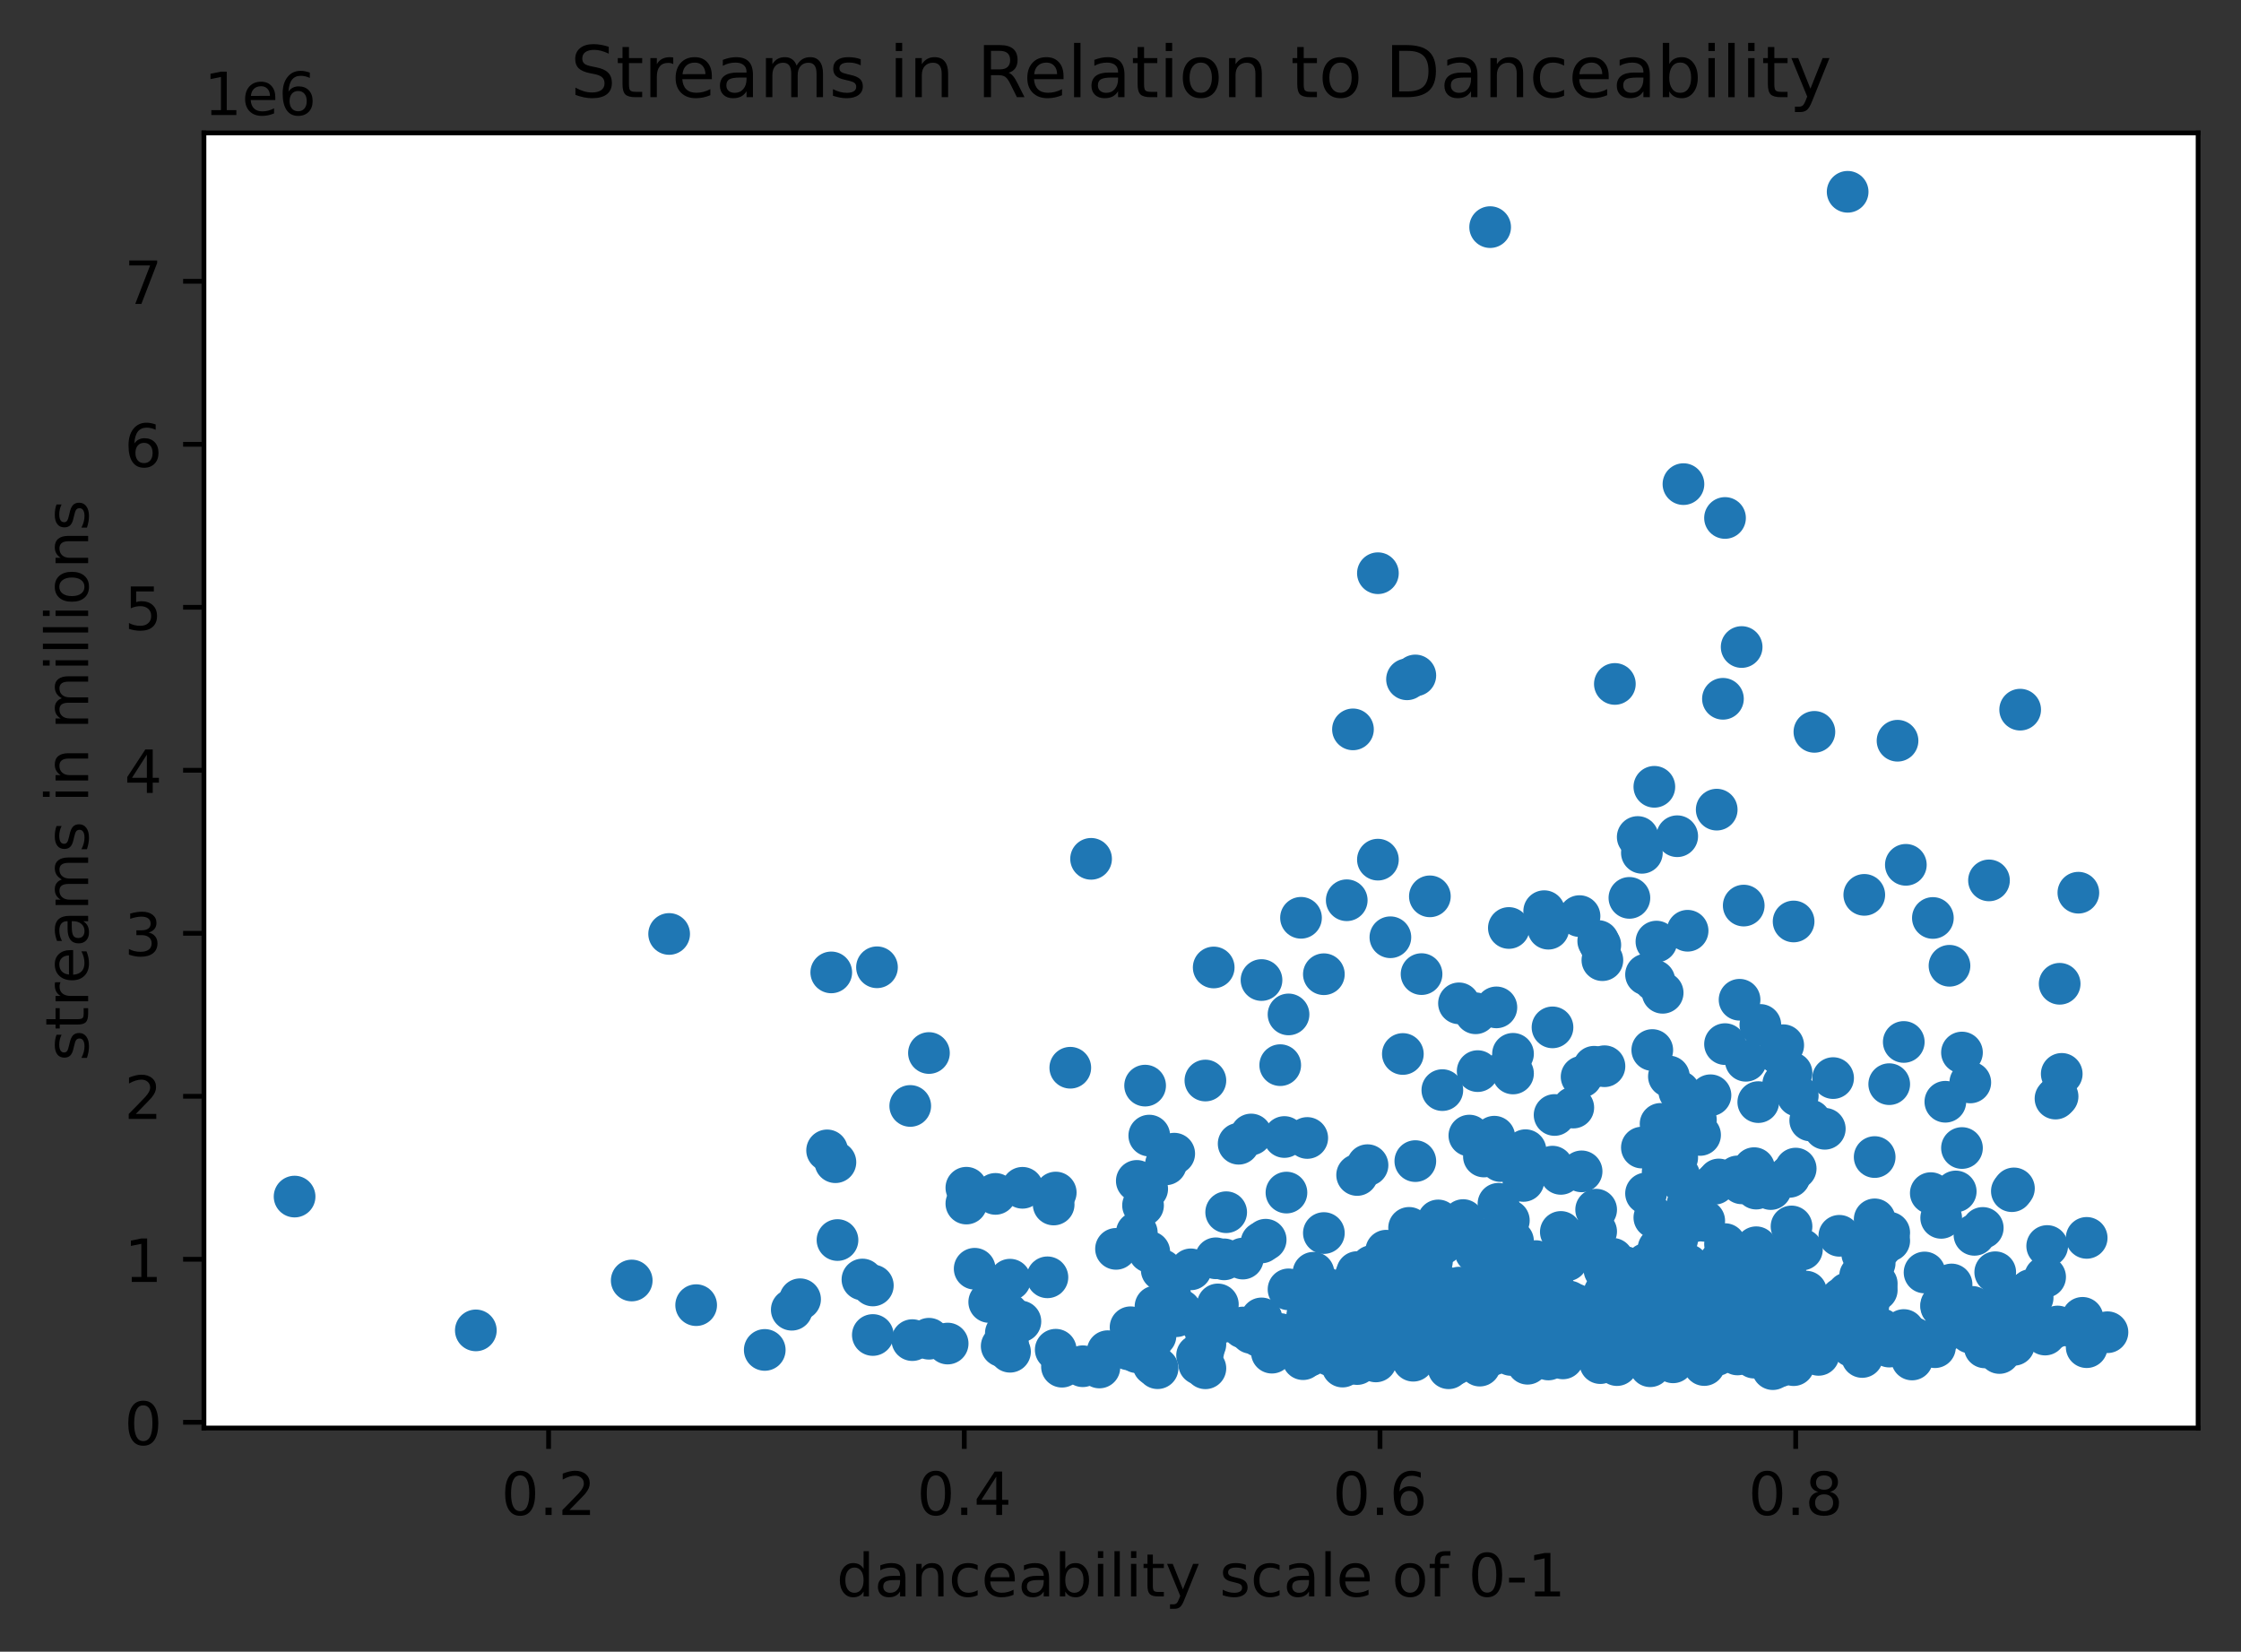 <?xml version="1.0" encoding="utf-8" standalone="no"?>
<!DOCTYPE svg PUBLIC "-//W3C//DTD SVG 1.1//EN"
  "http://www.w3.org/Graphics/SVG/1.1/DTD/svg11.dtd">
<!-- Created with matplotlib (https://matplotlib.org/) -->
<svg height="277.314pt" version="1.1" viewBox="0 0 376.241 277.314" width="376.241pt" xmlns="http://www.w3.org/2000/svg" xmlns:xlink="http://www.w3.org/1999/xlink">
 <rect x="0" y="0" width="376.241" height="277.314" fill="#333333" stroke="none"/>

 <defs>
  <style type="text/css">*{stroke-linecap:butt;stroke-linejoin:round;}</style>
 </defs>
 <g id="figure_1">
  <g id="patch_1">
   <path d="M 0 277.314 
L 376.241 277.314 
L 376.241 0 
L 0 0 
z
" style="fill:none;"/>
  </g>
  <g id="axes_1">
   <g id="patch_2">
    <path d="M 34.241 239.758 
L 369.041 239.758 
L 369.041 22.318 
L 34.241 22.318 
z
" style="fill:#ffffff;"/>
   </g>
   <g id="PathCollection_1">
    <defs>
     <path d="M 0 3 
C 0.796 3 1.559 2.684 2.121 2.121 
C 2.684 1.559 3 0.796 3 0 
C 3 -0.796 2.684 -1.559 2.121 -2.121 
C 1.559 -2.684 0.796 -3 0 -3 
C -0.796 -3 -1.559 -2.684 -2.121 -2.121 
C -2.684 -1.559 -3 -0.796 -3 0 
C -3 0.796 -2.684 1.559 -2.121 2.121 
C -1.559 2.684 -0.796 3 0 3 
z
" id="m26b20d683d" style="stroke:#1f77b4;"/>
    </defs>
    <g clip-path="url(#p2de5787ade)">
     <use style="fill:#1f77b4;stroke:#1f77b4;" x="310.202" xlink:href="#m26b20d683d" y="32.202"/>
     <use style="fill:#1f77b4;stroke:#1f77b4;" x="250.181" xlink:href="#m26b20d683d" y="38.134"/>
     <use style="fill:#1f77b4;stroke:#1f77b4;" x="282.634" xlink:href="#m26b20d683d" y="81.282"/>
     <use style="fill:#1f77b4;stroke:#1f77b4;" x="289.614" xlink:href="#m26b20d683d" y="86.965"/>
     <use style="fill:#1f77b4;stroke:#1f77b4;" x="231.337" xlink:href="#m26b20d683d" y="96.241"/>
     <use style="fill:#1f77b4;stroke:#1f77b4;" x="292.405" xlink:href="#m26b20d683d" y="108.633"/>
     <use style="fill:#1f77b4;stroke:#1f77b4;" x="237.618" xlink:href="#m26b20d683d" y="113.406"/>
     <use style="fill:#1f77b4;stroke:#1f77b4;" x="236.223" xlink:href="#m26b20d683d" y="114.053"/>
     <use style="fill:#1f77b4;stroke:#1f77b4;" x="271.119" xlink:href="#m26b20d683d" y="114.831"/>
     <use style="fill:#1f77b4;stroke:#1f77b4;" x="289.265" xlink:href="#m26b20d683d" y="117.325"/>
     <use style="fill:#1f77b4;stroke:#1f77b4;" x="339.166" xlink:href="#m26b20d683d" y="119.15"/>
     <use style="fill:#1f77b4;stroke:#1f77b4;" x="227.15" xlink:href="#m26b20d683d" y="122.459"/>
     <use style="fill:#1f77b4;stroke:#1f77b4;" x="304.619" xlink:href="#m26b20d683d" y="122.877"/>
     <use style="fill:#1f77b4;stroke:#1f77b4;" x="318.577" xlink:href="#m26b20d683d" y="124.366"/>
     <use style="fill:#1f77b4;stroke:#1f77b4;" x="277.749" xlink:href="#m26b20d683d" y="132.102"/>
     <use style="fill:#1f77b4;stroke:#1f77b4;" x="288.218" xlink:href="#m26b20d683d" y="135.937"/>
     <use style="fill:#1f77b4;stroke:#1f77b4;" x="281.588" xlink:href="#m26b20d683d" y="140.399"/>
     <use style="fill:#1f77b4;stroke:#1f77b4;" x="274.957" xlink:href="#m26b20d683d" y="140.53"/>
     <use style="fill:#1f77b4;stroke:#1f77b4;" x="275.655" xlink:href="#m26b20d683d" y="143.185"/>
     <use style="fill:#1f77b4;stroke:#1f77b4;" x="183.181" xlink:href="#m26b20d683d" y="144.195"/>
     <use style="fill:#1f77b4;stroke:#1f77b4;" x="231.337" xlink:href="#m26b20d683d" y="144.332"/>
     <use style="fill:#1f77b4;stroke:#1f77b4;" x="319.973" xlink:href="#m26b20d683d" y="145.201"/>
     <use style="fill:#1f77b4;stroke:#1f77b4;" x="333.932" xlink:href="#m26b20d683d" y="147.815"/>
     <use style="fill:#1f77b4;stroke:#1f77b4;" x="348.937" xlink:href="#m26b20d683d" y="149.882"/>
     <use style="fill:#1f77b4;stroke:#1f77b4;" x="312.994" xlink:href="#m26b20d683d" y="150.245"/>
     <use style="fill:#1f77b4;stroke:#1f77b4;" x="240.061" xlink:href="#m26b20d683d" y="150.493"/>
     <use style="fill:#1f77b4;stroke:#1f77b4;" x="273.561" xlink:href="#m26b20d683d" y="150.75"/>
     <use style="fill:#1f77b4;stroke:#1f77b4;" x="226.103" xlink:href="#m26b20d683d" y="151.149"/>
     <use style="fill:#1f77b4;stroke:#1f77b4;" x="292.754" xlink:href="#m26b20d683d" y="152.043"/>
     <use style="fill:#1f77b4;stroke:#1f77b4;" x="259.254" xlink:href="#m26b20d683d" y="152.983"/>
     <use style="fill:#1f77b4;stroke:#1f77b4;" x="265.186" xlink:href="#m26b20d683d" y="153.811"/>
     <use style="fill:#1f77b4;stroke:#1f77b4;" x="218.426" xlink:href="#m26b20d683d" y="154.095"/>
     <use style="fill:#1f77b4;stroke:#1f77b4;" x="324.51" xlink:href="#m26b20d683d" y="154.124"/>
     <use style="fill:#1f77b4;stroke:#1f77b4;" x="301.129" xlink:href="#m26b20d683d" y="154.712"/>
     <use style="fill:#1f77b4;stroke:#1f77b4;" x="253.322" xlink:href="#m26b20d683d" y="155.804"/>
     <use style="fill:#1f77b4;stroke:#1f77b4;" x="259.952" xlink:href="#m26b20d683d" y="155.926"/>
     <use style="fill:#1f77b4;stroke:#1f77b4;" x="283.332" xlink:href="#m26b20d683d" y="156.27"/>
     <use style="fill:#1f77b4;stroke:#1f77b4;" x="112.342" xlink:href="#m26b20d683d" y="156.809"/>
     <use style="fill:#1f77b4;stroke:#1f77b4;" x="233.431" xlink:href="#m26b20d683d" y="157.362"/>
     <use style="fill:#1f77b4;stroke:#1f77b4;" x="268.327" xlink:href="#m26b20d683d" y="157.995"/>
     <use style="fill:#1f77b4;stroke:#1f77b4;" x="278.098" xlink:href="#m26b20d683d" y="158.09"/>
     <use style="fill:#1f77b4;stroke:#1f77b4;" x="268.676" xlink:href="#m26b20d683d" y="158.659"/>
     <use style="fill:#1f77b4;stroke:#1f77b4;" x="269.025" xlink:href="#m26b20d683d" y="161.209"/>
     <use style="fill:#1f77b4;stroke:#1f77b4;" x="327.301" xlink:href="#m26b20d683d" y="162.149"/>
     <use style="fill:#1f77b4;stroke:#1f77b4;" x="147.238" xlink:href="#m26b20d683d" y="162.403"/>
     <use style="fill:#1f77b4;stroke:#1f77b4;" x="203.769" xlink:href="#m26b20d683d" y="162.435"/>
     <use style="fill:#1f77b4;stroke:#1f77b4;" x="139.56" xlink:href="#m26b20d683d" y="163.263"/>
     <use style="fill:#1f77b4;stroke:#1f77b4;" x="238.665" xlink:href="#m26b20d683d" y="163.549"/>
     <use style="fill:#1f77b4;stroke:#1f77b4;" x="222.264" xlink:href="#m26b20d683d" y="163.568"/>
     <use style="fill:#1f77b4;stroke:#1f77b4;" x="276.353" xlink:href="#m26b20d683d" y="163.621"/>
     <use style="fill:#1f77b4;stroke:#1f77b4;" x="211.795" xlink:href="#m26b20d683d" y="164.546"/>
     <use style="fill:#1f77b4;stroke:#1f77b4;" x="277.749" xlink:href="#m26b20d683d" y="164.635"/>
     <use style="fill:#1f77b4;stroke:#1f77b4;" x="345.796" xlink:href="#m26b20d683d" y="165.173"/>
     <use style="fill:#1f77b4;stroke:#1f77b4;" x="279.145" xlink:href="#m26b20d683d" y="166.686"/>
     <use style="fill:#1f77b4;stroke:#1f77b4;" x="292.056" xlink:href="#m26b20d683d" y="167.856"/>
     <use style="fill:#1f77b4;stroke:#1f77b4;" x="244.947" xlink:href="#m26b20d683d" y="168.458"/>
     <use style="fill:#1f77b4;stroke:#1f77b4;" x="251.228" xlink:href="#m26b20d683d" y="169.136"/>
     <use style="fill:#1f77b4;stroke:#1f77b4;" x="247.738" xlink:href="#m26b20d683d" y="170.128"/>
     <use style="fill:#1f77b4;stroke:#1f77b4;" x="216.332" xlink:href="#m26b20d683d" y="170.318"/>
     <use style="fill:#1f77b4;stroke:#1f77b4;" x="295.546" xlink:href="#m26b20d683d" y="172.083"/>
     <use style="fill:#1f77b4;stroke:#1f77b4;" x="260.65" xlink:href="#m26b20d683d" y="172.491"/>
     <use style="fill:#1f77b4;stroke:#1f77b4;" x="319.624" xlink:href="#m26b20d683d" y="174.941"/>
     <use style="fill:#1f77b4;stroke:#1f77b4;" x="289.614" xlink:href="#m26b20d683d" y="175.303"/>
     <use style="fill:#1f77b4;stroke:#1f77b4;" x="299.385" xlink:href="#m26b20d683d" y="175.486"/>
     <use style="fill:#1f77b4;stroke:#1f77b4;" x="277.4" xlink:href="#m26b20d683d" y="176.296"/>
     <use style="fill:#1f77b4;stroke:#1f77b4;" x="329.395" xlink:href="#m26b20d683d" y="176.716"/>
     <use style="fill:#1f77b4;stroke:#1f77b4;" x="155.962" xlink:href="#m26b20d683d" y="176.798"/>
     <use style="fill:#1f77b4;stroke:#1f77b4;" x="254.02" xlink:href="#m26b20d683d" y="176.931"/>
     <use style="fill:#1f77b4;stroke:#1f77b4;" x="298.687" xlink:href="#m26b20d683d" y="176.949"/>
     <use style="fill:#1f77b4;stroke:#1f77b4;" x="235.525" xlink:href="#m26b20d683d" y="176.961"/>
     <use style="fill:#1f77b4;stroke:#1f77b4;" x="293.103" xlink:href="#m26b20d683d" y="178.1"/>
     <use style="fill:#1f77b4;stroke:#1f77b4;" x="214.936" xlink:href="#m26b20d683d" y="178.836"/>
     <use style="fill:#1f77b4;stroke:#1f77b4;" x="269.374" xlink:href="#m26b20d683d" y="179.016"/>
     <use style="fill:#1f77b4;stroke:#1f77b4;" x="267.629" xlink:href="#m26b20d683d" y="179.105"/>
     <use style="fill:#1f77b4;stroke:#1f77b4;" x="253.322" xlink:href="#m26b20d683d" y="179.21"/>
     <use style="fill:#1f77b4;stroke:#1f77b4;" x="179.691" xlink:href="#m26b20d683d" y="179.269"/>
     <use style="fill:#1f77b4;stroke:#1f77b4;" x="248.087" xlink:href="#m26b20d683d" y="179.837"/>
     <use style="fill:#1f77b4;stroke:#1f77b4;" x="300.78" xlink:href="#m26b20d683d" y="180.129"/>
     <use style="fill:#1f77b4;stroke:#1f77b4;" x="254.02" xlink:href="#m26b20d683d" y="180.233"/>
     <use style="fill:#1f77b4;stroke:#1f77b4;" x="346.145" xlink:href="#m26b20d683d" y="180.3"/>
     <use style="fill:#1f77b4;stroke:#1f77b4;" x="280.192" xlink:href="#m26b20d683d" y="180.735"/>
     <use style="fill:#1f77b4;stroke:#1f77b4;" x="265.535" xlink:href="#m26b20d683d" y="180.787"/>
     <use style="fill:#1f77b4;stroke:#1f77b4;" x="307.76" xlink:href="#m26b20d683d" y="181.007"/>
     <use style="fill:#1f77b4;stroke:#1f77b4;" x="202.373" xlink:href="#m26b20d683d" y="181.417"/>
     <use style="fill:#1f77b4;stroke:#1f77b4;" x="330.791" xlink:href="#m26b20d683d" y="181.738"/>
     <use style="fill:#1f77b4;stroke:#1f77b4;" x="299.385" xlink:href="#m26b20d683d" y="181.989"/>
     <use style="fill:#1f77b4;stroke:#1f77b4;" x="317.182" xlink:href="#m26b20d683d" y="182.027"/>
     <use style="fill:#1f77b4;stroke:#1f77b4;" x="192.254" xlink:href="#m26b20d683d" y="182.271"/>
     <use style="fill:#1f77b4;stroke:#1f77b4;" x="242.155" xlink:href="#m26b20d683d" y="183.026"/>
     <use style="fill:#1f77b4;stroke:#1f77b4;" x="281.937" xlink:href="#m26b20d683d" y="183.271"/>
     <use style="fill:#1f77b4;stroke:#1f77b4;" x="287.171" xlink:href="#m26b20d683d" y="183.889"/>
     <use style="fill:#1f77b4;stroke:#1f77b4;" x="301.827" xlink:href="#m26b20d683d" y="183.977"/>
     <use style="fill:#1f77b4;stroke:#1f77b4;" x="345.447" xlink:href="#m26b20d683d" y="184.092"/>
     <use style="fill:#1f77b4;stroke:#1f77b4;" x="282.634" xlink:href="#m26b20d683d" y="184.174"/>
     <use style="fill:#1f77b4;stroke:#1f77b4;" x="345.098" xlink:href="#m26b20d683d" y="184.447"/>
     <use style="fill:#1f77b4;stroke:#1f77b4;" x="326.603" xlink:href="#m26b20d683d" y="184.98"/>
     <use style="fill:#1f77b4;stroke:#1f77b4;" x="295.197" xlink:href="#m26b20d683d" y="185.04"/>
     <use style="fill:#1f77b4;stroke:#1f77b4;" x="152.821" xlink:href="#m26b20d683d" y="185.685"/>
     <use style="fill:#1f77b4;stroke:#1f77b4;" x="264.14" xlink:href="#m26b20d683d" y="185.959"/>
     <use style="fill:#1f77b4;stroke:#1f77b4;" x="260.999" xlink:href="#m26b20d683d" y="187.202"/>
     <use style="fill:#1f77b4;stroke:#1f77b4;" x="284.728" xlink:href="#m26b20d683d" y="188.036"/>
     <use style="fill:#1f77b4;stroke:#1f77b4;" x="303.921" xlink:href="#m26b20d683d" y="188.115"/>
     <use style="fill:#1f77b4;stroke:#1f77b4;" x="278.796" xlink:href="#m26b20d683d" y="188.697"/>
     <use style="fill:#1f77b4;stroke:#1f77b4;" x="306.364" xlink:href="#m26b20d683d" y="189.519"/>
     <use style="fill:#1f77b4;stroke:#1f77b4;" x="210.051" xlink:href="#m26b20d683d" y="190.478"/>
     <use style="fill:#1f77b4;stroke:#1f77b4;" x="285.426" xlink:href="#m26b20d683d" y="190.555"/>
     <use style="fill:#1f77b4;stroke:#1f77b4;" x="246.691" xlink:href="#m26b20d683d" y="190.66"/>
     <use style="fill:#1f77b4;stroke:#1f77b4;" x="192.952" xlink:href="#m26b20d683d" y="190.662"/>
     <use style="fill:#1f77b4;stroke:#1f77b4;" x="250.879" xlink:href="#m26b20d683d" y="190.847"/>
     <use style="fill:#1f77b4;stroke:#1f77b4;" x="215.634" xlink:href="#m26b20d683d" y="190.9"/>
     <use style="fill:#1f77b4;stroke:#1f77b4;" x="282.634" xlink:href="#m26b20d683d" y="190.929"/>
     <use style="fill:#1f77b4;stroke:#1f77b4;" x="278.796" xlink:href="#m26b20d683d" y="190.946"/>
     <use style="fill:#1f77b4;stroke:#1f77b4;" x="219.473" xlink:href="#m26b20d683d" y="191.061"/>
     <use style="fill:#1f77b4;stroke:#1f77b4;" x="207.957" xlink:href="#m26b20d683d" y="192.031"/>
     <use style="fill:#1f77b4;stroke:#1f77b4;" x="275.655" xlink:href="#m26b20d683d" y="192.675"/>
     <use style="fill:#1f77b4;stroke:#1f77b4;" x="329.395" xlink:href="#m26b20d683d" y="192.749"/>
     <use style="fill:#1f77b4;stroke:#1f77b4;" x="256.113" xlink:href="#m26b20d683d" y="193.112"/>
     <use style="fill:#1f77b4;stroke:#1f77b4;" x="138.863" xlink:href="#m26b20d683d" y="193.145"/>
     <use style="fill:#1f77b4;stroke:#1f77b4;" x="197.139" xlink:href="#m26b20d683d" y="193.696"/>
     <use style="fill:#1f77b4;stroke:#1f77b4;" x="249.134" xlink:href="#m26b20d683d" y="194.173"/>
     <use style="fill:#1f77b4;stroke:#1f77b4;" x="314.739" xlink:href="#m26b20d683d" y="194.266"/>
     <use style="fill:#1f77b4;stroke:#1f77b4;" x="281.588" xlink:href="#m26b20d683d" y="194.353"/>
     <use style="fill:#1f77b4;stroke:#1f77b4;" x="256.113" xlink:href="#m26b20d683d" y="194.759"/>
     <use style="fill:#1f77b4;stroke:#1f77b4;" x="251.926" xlink:href="#m26b20d683d" y="194.934"/>
     <use style="fill:#1f77b4;stroke:#1f77b4;" x="237.618" xlink:href="#m26b20d683d" y="194.945"/>
     <use style="fill:#1f77b4;stroke:#1f77b4;" x="140.258" xlink:href="#m26b20d683d" y="195.13"/>
     <use style="fill:#1f77b4;stroke:#1f77b4;" x="195.743" xlink:href="#m26b20d683d" y="195.488"/>
     <use style="fill:#1f77b4;stroke:#1f77b4;" x="280.192" xlink:href="#m26b20d683d" y="195.539"/>
     <use style="fill:#1f77b4;stroke:#1f77b4;" x="229.592" xlink:href="#m26b20d683d" y="195.626"/>
     <use style="fill:#1f77b4;stroke:#1f77b4;" x="260.65" xlink:href="#m26b20d683d" y="195.876"/>
     <use style="fill:#1f77b4;stroke:#1f77b4;" x="294.499" xlink:href="#m26b20d683d" y="196.126"/>
     <use style="fill:#1f77b4;stroke:#1f77b4;" x="301.478" xlink:href="#m26b20d683d" y="196.201"/>
     <use style="fill:#1f77b4;stroke:#1f77b4;" x="265.535" xlink:href="#m26b20d683d" y="196.667"/>
     <use style="fill:#1f77b4;stroke:#1f77b4;" x="279.145" xlink:href="#m26b20d683d" y="196.76"/>
     <use style="fill:#1f77b4;stroke:#1f77b4;" x="262.046" xlink:href="#m26b20d683d" y="197.09"/>
     <use style="fill:#1f77b4;stroke:#1f77b4;" x="227.848" xlink:href="#m26b20d683d" y="197.276"/>
     <use style="fill:#1f77b4;stroke:#1f77b4;" x="281.937" xlink:href="#m26b20d683d" y="197.402"/>
     <use style="fill:#1f77b4;stroke:#1f77b4;" x="300.431" xlink:href="#m26b20d683d" y="197.463"/>
     <use style="fill:#1f77b4;stroke:#1f77b4;" x="291.707" xlink:href="#m26b20d683d" y="197.516"/>
     <use style="fill:#1f77b4;stroke:#1f77b4;" x="300.431" xlink:href="#m26b20d683d" y="197.59"/>
     <use style="fill:#1f77b4;stroke:#1f77b4;" x="288.567" xlink:href="#m26b20d683d" y="198.028"/>
     <use style="fill:#1f77b4;stroke:#1f77b4;" x="190.858" xlink:href="#m26b20d683d" y="198.268"/>
     <use style="fill:#1f77b4;stroke:#1f77b4;" x="255.764" xlink:href="#m26b20d683d" y="198.275"/>
     <use style="fill:#1f77b4;stroke:#1f77b4;" x="282.285" xlink:href="#m26b20d683d" y="198.291"/>
     <use style="fill:#1f77b4;stroke:#1f77b4;" x="292.405" xlink:href="#m26b20d683d" y="198.679"/>
     <use style="fill:#1f77b4;stroke:#1f77b4;" x="287.869" xlink:href="#m26b20d683d" y="198.747"/>
     <use style="fill:#1f77b4;stroke:#1f77b4;" x="162.243" xlink:href="#m26b20d683d" y="199.418"/>
     <use style="fill:#1f77b4;stroke:#1f77b4;" x="171.665" xlink:href="#m26b20d683d" y="199.428"/>
     <use style="fill:#1f77b4;stroke:#1f77b4;" x="338.119" xlink:href="#m26b20d683d" y="199.529"/>
     <use style="fill:#1f77b4;stroke:#1f77b4;" x="294.848" xlink:href="#m26b20d683d" y="199.562"/>
     <use style="fill:#1f77b4;stroke:#1f77b4;" x="192.603" xlink:href="#m26b20d683d" y="199.614"/>
     <use style="fill:#1f77b4;stroke:#1f77b4;" x="297.291" xlink:href="#m26b20d683d" y="199.639"/>
     <use style="fill:#1f77b4;stroke:#1f77b4;" x="337.77" xlink:href="#m26b20d683d" y="199.993"/>
     <use style="fill:#1f77b4;stroke:#1f77b4;" x="328.348" xlink:href="#m26b20d683d" y="200.042"/>
     <use style="fill:#1f77b4;stroke:#1f77b4;" x="177.248" xlink:href="#m26b20d683d" y="200.223"/>
     <use style="fill:#1f77b4;stroke:#1f77b4;" x="215.983" xlink:href="#m26b20d683d" y="200.23"/>
     <use style="fill:#1f77b4;stroke:#1f77b4;" x="324.161" xlink:href="#m26b20d683d" y="200.321"/>
     <use style="fill:#1f77b4;stroke:#1f77b4;" x="276.353" xlink:href="#m26b20d683d" y="200.372"/>
     <use style="fill:#1f77b4;stroke:#1f77b4;" x="167.128" xlink:href="#m26b20d683d" y="200.45"/>
     <use style="fill:#1f77b4;stroke:#1f77b4;" x="49.459" xlink:href="#m26b20d683d" y="200.901"/>
     <use style="fill:#1f77b4;stroke:#1f77b4;" x="162.243" xlink:href="#m26b20d683d" y="202.073"/>
     <use style="fill:#1f77b4;stroke:#1f77b4;" x="251.577" xlink:href="#m26b20d683d" y="202.108"/>
     <use style="fill:#1f77b4;stroke:#1f77b4;" x="283.332" xlink:href="#m26b20d683d" y="202.115"/>
     <use style="fill:#1f77b4;stroke:#1f77b4;" x="284.03" xlink:href="#m26b20d683d" y="202.202"/>
     <use style="fill:#1f77b4;stroke:#1f77b4;" x="176.899" xlink:href="#m26b20d683d" y="202.232"/>
     <use style="fill:#1f77b4;stroke:#1f77b4;" x="191.905" xlink:href="#m26b20d683d" y="202.378"/>
     <use style="fill:#1f77b4;stroke:#1f77b4;" x="267.978" xlink:href="#m26b20d683d" y="203.1"/>
     <use style="fill:#1f77b4;stroke:#1f77b4;" x="205.863" xlink:href="#m26b20d683d" y="203.527"/>
     <use style="fill:#1f77b4;stroke:#1f77b4;" x="277.749" xlink:href="#m26b20d683d" y="204.426"/>
     <use style="fill:#1f77b4;stroke:#1f77b4;" x="325.906" xlink:href="#m26b20d683d" y="204.475"/>
     <use style="fill:#1f77b4;stroke:#1f77b4;" x="314.739" xlink:href="#m26b20d683d" y="204.726"/>
     <use style="fill:#1f77b4;stroke:#1f77b4;" x="245.645" xlink:href="#m26b20d683d" y="204.845"/>
     <use style="fill:#1f77b4;stroke:#1f77b4;" x="241.457" xlink:href="#m26b20d683d" y="204.907"/>
     <use style="fill:#1f77b4;stroke:#1f77b4;" x="253.322" xlink:href="#m26b20d683d" y="204.911"/>
     <use style="fill:#1f77b4;stroke:#1f77b4;" x="286.124" xlink:href="#m26b20d683d" y="204.972"/>
     <use style="fill:#1f77b4;stroke:#1f77b4;" x="284.379" xlink:href="#m26b20d683d" y="205.073"/>
     <use style="fill:#1f77b4;stroke:#1f77b4;" x="300.78" xlink:href="#m26b20d683d" y="205.916"/>
     <use style="fill:#1f77b4;stroke:#1f77b4;" x="236.572" xlink:href="#m26b20d683d" y="206.154"/>
     <use style="fill:#1f77b4;stroke:#1f77b4;" x="332.885" xlink:href="#m26b20d683d" y="206.165"/>
     <use style="fill:#1f77b4;stroke:#1f77b4;" x="251.926" xlink:href="#m26b20d683d" y="206.626"/>
     <use style="fill:#1f77b4;stroke:#1f77b4;" x="267.978" xlink:href="#m26b20d683d" y="206.765"/>
     <use style="fill:#1f77b4;stroke:#1f77b4;" x="262.046" xlink:href="#m26b20d683d" y="206.839"/>
     <use style="fill:#1f77b4;stroke:#1f77b4;" x="190.858" xlink:href="#m26b20d683d" y="206.942"/>
     <use style="fill:#1f77b4;stroke:#1f77b4;" x="317.182" xlink:href="#m26b20d683d" y="206.957"/>
     <use style="fill:#1f77b4;stroke:#1f77b4;" x="222.264" xlink:href="#m26b20d683d" y="207.025"/>
     <use style="fill:#1f77b4;stroke:#1f77b4;" x="331.489" xlink:href="#m26b20d683d" y="207.325"/>
     <use style="fill:#1f77b4;stroke:#1f77b4;" x="267.629" xlink:href="#m26b20d683d" y="207.332"/>
     <use style="fill:#1f77b4;stroke:#1f77b4;" x="308.806" xlink:href="#m26b20d683d" y="207.486"/>
     <use style="fill:#1f77b4;stroke:#1f77b4;" x="350.333" xlink:href="#m26b20d683d" y="207.836"/>
     <use style="fill:#1f77b4;stroke:#1f77b4;" x="250.181" xlink:href="#m26b20d683d" y="208.019"/>
     <use style="fill:#1f77b4;stroke:#1f77b4;" x="281.588" xlink:href="#m26b20d683d" y="208.073"/>
     <use style="fill:#1f77b4;stroke:#1f77b4;" x="212.493" xlink:href="#m26b20d683d" y="208.145"/>
     <use style="fill:#1f77b4;stroke:#1f77b4;" x="140.607" xlink:href="#m26b20d683d" y="208.199"/>
     <use style="fill:#1f77b4;stroke:#1f77b4;" x="236.223" xlink:href="#m26b20d683d" y="208.289"/>
     <use style="fill:#1f77b4;stroke:#1f77b4;" x="317.182" xlink:href="#m26b20d683d" y="208.321"/>
     <use style="fill:#1f77b4;stroke:#1f77b4;" x="250.181" xlink:href="#m26b20d683d" y="208.325"/>
     <use style="fill:#1f77b4;stroke:#1f77b4;" x="264.837" xlink:href="#m26b20d683d" y="208.331"/>
     <use style="fill:#1f77b4;stroke:#1f77b4;" x="254.02" xlink:href="#m26b20d683d" y="208.361"/>
     <use style="fill:#1f77b4;stroke:#1f77b4;" x="262.744" xlink:href="#m26b20d683d" y="208.362"/>
     <use style="fill:#1f77b4;stroke:#1f77b4;" x="211.795" xlink:href="#m26b20d683d" y="208.6"/>
     <use style="fill:#1f77b4;stroke:#1f77b4;" x="279.145" xlink:href="#m26b20d683d" y="208.689"/>
     <use style="fill:#1f77b4;stroke:#1f77b4;" x="236.572" xlink:href="#m26b20d683d" y="208.715"/>
     <use style="fill:#1f77b4;stroke:#1f77b4;" x="242.155" xlink:href="#m26b20d683d" y="208.854"/>
     <use style="fill:#1f77b4;stroke:#1f77b4;" x="289.614" xlink:href="#m26b20d683d" y="208.883"/>
     <use style="fill:#1f77b4;stroke:#1f77b4;" x="301.478" xlink:href="#m26b20d683d" y="209.006"/>
     <use style="fill:#1f77b4;stroke:#1f77b4;" x="343.703" xlink:href="#m26b20d683d" y="209.201"/>
     <use style="fill:#1f77b4;stroke:#1f77b4;" x="294.848" xlink:href="#m26b20d683d" y="209.408"/>
     <use style="fill:#1f77b4;stroke:#1f77b4;" x="315.786" xlink:href="#m26b20d683d" y="209.436"/>
     <use style="fill:#1f77b4;stroke:#1f77b4;" x="278.447" xlink:href="#m26b20d683d" y="209.611"/>
     <use style="fill:#1f77b4;stroke:#1f77b4;" x="187.368" xlink:href="#m26b20d683d" y="209.68"/>
     <use style="fill:#1f77b4;stroke:#1f77b4;" x="302.525" xlink:href="#m26b20d683d" y="209.795"/>
     <use style="fill:#1f77b4;stroke:#1f77b4;" x="232.733" xlink:href="#m26b20d683d" y="209.986"/>
     <use style="fill:#1f77b4;stroke:#1f77b4;" x="250.181" xlink:href="#m26b20d683d" y="210.187"/>
     <use style="fill:#1f77b4;stroke:#1f77b4;" x="192.952" xlink:href="#m26b20d683d" y="210.192"/>
     <use style="fill:#1f77b4;stroke:#1f77b4;" x="247.738" xlink:href="#m26b20d683d" y="210.224"/>
     <use style="fill:#1f77b4;stroke:#1f77b4;" x="312.645" xlink:href="#m26b20d683d" y="210.507"/>
     <use style="fill:#1f77b4;stroke:#1f77b4;" x="254.369" xlink:href="#m26b20d683d" y="210.721"/>
     <use style="fill:#1f77b4;stroke:#1f77b4;" x="253.671" xlink:href="#m26b20d683d" y="210.965"/>
     <use style="fill:#1f77b4;stroke:#1f77b4;" x="294.848" xlink:href="#m26b20d683d" y="211.219"/>
     <use style="fill:#1f77b4;stroke:#1f77b4;" x="281.239" xlink:href="#m26b20d683d" y="211.233"/>
     <use style="fill:#1f77b4;stroke:#1f77b4;" x="295.546" xlink:href="#m26b20d683d" y="211.241"/>
     <use style="fill:#1f77b4;stroke:#1f77b4;" x="298.687" xlink:href="#m26b20d683d" y="211.263"/>
     <use style="fill:#1f77b4;stroke:#1f77b4;" x="204.118" xlink:href="#m26b20d683d" y="211.264"/>
     <use style="fill:#1f77b4;stroke:#1f77b4;" x="208.655" xlink:href="#m26b20d683d" y="211.311"/>
     <use style="fill:#1f77b4;stroke:#1f77b4;" x="270.77" xlink:href="#m26b20d683d" y="211.35"/>
     <use style="fill:#1f77b4;stroke:#1f77b4;" x="294.499" xlink:href="#m26b20d683d" y="211.403"/>
     <use style="fill:#1f77b4;stroke:#1f77b4;" x="205.514" xlink:href="#m26b20d683d" y="211.441"/>
     <use style="fill:#1f77b4;stroke:#1f77b4;" x="251.577" xlink:href="#m26b20d683d" y="211.593"/>
     <use style="fill:#1f77b4;stroke:#1f77b4;" x="263.093" xlink:href="#m26b20d683d" y="211.607"/>
     <use style="fill:#1f77b4;stroke:#1f77b4;" x="256.113" xlink:href="#m26b20d683d" y="211.621"/>
     <use style="fill:#1f77b4;stroke:#1f77b4;" x="257.858" xlink:href="#m26b20d683d" y="211.735"/>
     <use style="fill:#1f77b4;stroke:#1f77b4;" x="288.916" xlink:href="#m26b20d683d" y="211.749"/>
     <use style="fill:#1f77b4;stroke:#1f77b4;" x="240.41" xlink:href="#m26b20d683d" y="211.773"/>
     <use style="fill:#1f77b4;stroke:#1f77b4;" x="298.338" xlink:href="#m26b20d683d" y="212.025"/>
     <use style="fill:#1f77b4;stroke:#1f77b4;" x="314.739" xlink:href="#m26b20d683d" y="212.071"/>
     <use style="fill:#1f77b4;stroke:#1f77b4;" x="288.567" xlink:href="#m26b20d683d" y="212.115"/>
     <use style="fill:#1f77b4;stroke:#1f77b4;" x="276.353" xlink:href="#m26b20d683d" y="212.212"/>
     <use style="fill:#1f77b4;stroke:#1f77b4;" x="277.749" xlink:href="#m26b20d683d" y="212.261"/>
     <use style="fill:#1f77b4;stroke:#1f77b4;" x="295.895" xlink:href="#m26b20d683d" y="212.295"/>
     <use style="fill:#1f77b4;stroke:#1f77b4;" x="283.332" xlink:href="#m26b20d683d" y="212.362"/>
     <use style="fill:#1f77b4;stroke:#1f77b4;" x="259.952" xlink:href="#m26b20d683d" y="212.395"/>
     <use style="fill:#1f77b4;stroke:#1f77b4;" x="289.614" xlink:href="#m26b20d683d" y="212.452"/>
     <use style="fill:#1f77b4;stroke:#1f77b4;" x="230.29" xlink:href="#m26b20d683d" y="212.57"/>
     <use style="fill:#1f77b4;stroke:#1f77b4;" x="237.618" xlink:href="#m26b20d683d" y="212.641"/>
     <use style="fill:#1f77b4;stroke:#1f77b4;" x="272.864" xlink:href="#m26b20d683d" y="212.747"/>
     <use style="fill:#1f77b4;stroke:#1f77b4;" x="270.421" xlink:href="#m26b20d683d" y="212.818"/>
     <use style="fill:#1f77b4;stroke:#1f77b4;" x="261.348" xlink:href="#m26b20d683d" y="212.823"/>
     <use style="fill:#1f77b4;stroke:#1f77b4;" x="299.734" xlink:href="#m26b20d683d" y="212.849"/>
     <use style="fill:#1f77b4;stroke:#1f77b4;" x="232.384" xlink:href="#m26b20d683d" y="213.006"/>
     <use style="fill:#1f77b4;stroke:#1f77b4;" x="163.639" xlink:href="#m26b20d683d" y="213.019"/>
     <use style="fill:#1f77b4;stroke:#1f77b4;" x="231.337" xlink:href="#m26b20d683d" y="213.067"/>
     <use style="fill:#1f77b4;stroke:#1f77b4;" x="230.988" xlink:href="#m26b20d683d" y="213.068"/>
     <use style="fill:#1f77b4;stroke:#1f77b4;" x="199.931" xlink:href="#m26b20d683d" y="213.119"/>
     <use style="fill:#1f77b4;stroke:#1f77b4;" x="269.374" xlink:href="#m26b20d683d" y="213.202"/>
     <use style="fill:#1f77b4;stroke:#1f77b4;" x="195.045" xlink:href="#m26b20d683d" y="213.237"/>
     <use style="fill:#1f77b4;stroke:#1f77b4;" x="259.952" xlink:href="#m26b20d683d" y="213.396"/>
     <use style="fill:#1f77b4;stroke:#1f77b4;" x="278.447" xlink:href="#m26b20d683d" y="213.485"/>
     <use style="fill:#1f77b4;stroke:#1f77b4;" x="282.285" xlink:href="#m26b20d683d" y="213.544"/>
     <use style="fill:#1f77b4;stroke:#1f77b4;" x="251.577" xlink:href="#m26b20d683d" y="213.547"/>
     <use style="fill:#1f77b4;stroke:#1f77b4;" x="288.567" xlink:href="#m26b20d683d" y="213.553"/>
     <use style="fill:#1f77b4;stroke:#1f77b4;" x="227.848" xlink:href="#m26b20d683d" y="213.577"/>
     <use style="fill:#1f77b4;stroke:#1f77b4;" x="334.979" xlink:href="#m26b20d683d" y="213.604"/>
     <use style="fill:#1f77b4;stroke:#1f77b4;" x="323.114" xlink:href="#m26b20d683d" y="213.645"/>
     <use style="fill:#1f77b4;stroke:#1f77b4;" x="220.519" xlink:href="#m26b20d683d" y="213.689"/>
     <use style="fill:#1f77b4;stroke:#1f77b4;" x="236.223" xlink:href="#m26b20d683d" y="213.787"/>
     <use style="fill:#1f77b4;stroke:#1f77b4;" x="276.004" xlink:href="#m26b20d683d" y="213.8"/>
     <use style="fill:#1f77b4;stroke:#1f77b4;" x="312.296" xlink:href="#m26b20d683d" y="214.182"/>
     <use style="fill:#1f77b4;stroke:#1f77b4;" x="236.572" xlink:href="#m26b20d683d" y="214.256"/>
     <use style="fill:#1f77b4;stroke:#1f77b4;" x="250.879" xlink:href="#m26b20d683d" y="214.325"/>
     <use style="fill:#1f77b4;stroke:#1f77b4;" x="343.354" xlink:href="#m26b20d683d" y="214.399"/>
     <use style="fill:#1f77b4;stroke:#1f77b4;" x="175.852" xlink:href="#m26b20d683d" y="214.457"/>
     <use style="fill:#1f77b4;stroke:#1f77b4;" x="227.499" xlink:href="#m26b20d683d" y="214.496"/>
     <use style="fill:#1f77b4;stroke:#1f77b4;" x="144.795" xlink:href="#m26b20d683d" y="214.825"/>
     <use style="fill:#1f77b4;stroke:#1f77b4;" x="169.571" xlink:href="#m26b20d683d" y="214.854"/>
     <use style="fill:#1f77b4;stroke:#1f77b4;" x="106.06" xlink:href="#m26b20d683d" y="214.99"/>
     <use style="fill:#1f77b4;stroke:#1f77b4;" x="295.895" xlink:href="#m26b20d683d" y="215.145"/>
     <use style="fill:#1f77b4;stroke:#1f77b4;" x="234.827" xlink:href="#m26b20d683d" y="215.293"/>
     <use style="fill:#1f77b4;stroke:#1f77b4;" x="256.811" xlink:href="#m26b20d683d" y="215.326"/>
     <use style="fill:#1f77b4;stroke:#1f77b4;" x="241.457" xlink:href="#m26b20d683d" y="215.378"/>
     <use style="fill:#1f77b4;stroke:#1f77b4;" x="315.088" xlink:href="#m26b20d683d" y="215.516"/>
     <use style="fill:#1f77b4;stroke:#1f77b4;" x="327.65" xlink:href="#m26b20d683d" y="215.657"/>
     <use style="fill:#1f77b4;stroke:#1f77b4;" x="300.431" xlink:href="#m26b20d683d" y="215.688"/>
     <use style="fill:#1f77b4;stroke:#1f77b4;" x="146.54" xlink:href="#m26b20d683d" y="215.825"/>
     <use style="fill:#1f77b4;stroke:#1f77b4;" x="235.525" xlink:href="#m26b20d683d" y="215.941"/>
     <use style="fill:#1f77b4;stroke:#1f77b4;" x="292.405" xlink:href="#m26b20d683d" y="216.056"/>
     <use style="fill:#1f77b4;stroke:#1f77b4;" x="250.879" xlink:href="#m26b20d683d" y="216.063"/>
     <use style="fill:#1f77b4;stroke:#1f77b4;" x="222.264" xlink:href="#m26b20d683d" y="216.091"/>
     <use style="fill:#1f77b4;stroke:#1f77b4;" x="301.129" xlink:href="#m26b20d683d" y="216.134"/>
     <use style="fill:#1f77b4;stroke:#1f77b4;" x="235.874" xlink:href="#m26b20d683d" y="216.158"/>
     <use style="fill:#1f77b4;stroke:#1f77b4;" x="244.947" xlink:href="#m26b20d683d" y="216.187"/>
     <use style="fill:#1f77b4;stroke:#1f77b4;" x="247.389" xlink:href="#m26b20d683d" y="216.206"/>
     <use style="fill:#1f77b4;stroke:#1f77b4;" x="282.983" xlink:href="#m26b20d683d" y="216.329"/>
     <use style="fill:#1f77b4;stroke:#1f77b4;" x="245.296" xlink:href="#m26b20d683d" y="216.338"/>
     <use style="fill:#1f77b4;stroke:#1f77b4;" x="256.113" xlink:href="#m26b20d683d" y="216.402"/>
     <use style="fill:#1f77b4;stroke:#1f77b4;" x="282.634" xlink:href="#m26b20d683d" y="216.427"/>
     <use style="fill:#1f77b4;stroke:#1f77b4;" x="216.332" xlink:href="#m26b20d683d" y="216.48"/>
     <use style="fill:#1f77b4;stroke:#1f77b4;" x="340.911" xlink:href="#m26b20d683d" y="216.583"/>
     <use style="fill:#1f77b4;stroke:#1f77b4;" x="315.088" xlink:href="#m26b20d683d" y="216.606"/>
     <use style="fill:#1f77b4;stroke:#1f77b4;" x="282.285" xlink:href="#m26b20d683d" y="216.618"/>
     <use style="fill:#1f77b4;stroke:#1f77b4;" x="277.051" xlink:href="#m26b20d683d" y="216.729"/>
     <use style="fill:#1f77b4;stroke:#1f77b4;" x="278.447" xlink:href="#m26b20d683d" y="216.801"/>
     <use style="fill:#1f77b4;stroke:#1f77b4;" x="303.223" xlink:href="#m26b20d683d" y="216.859"/>
     <use style="fill:#1f77b4;stroke:#1f77b4;" x="241.806" xlink:href="#m26b20d683d" y="216.869"/>
     <use style="fill:#1f77b4;stroke:#1f77b4;" x="269.374" xlink:href="#m26b20d683d" y="217.05"/>
     <use style="fill:#1f77b4;stroke:#1f77b4;" x="227.848" xlink:href="#m26b20d683d" y="217.126"/>
     <use style="fill:#1f77b4;stroke:#1f77b4;" x="310.202" xlink:href="#m26b20d683d" y="217.126"/>
     <use style="fill:#1f77b4;stroke:#1f77b4;" x="336.374" xlink:href="#m26b20d683d" y="217.196"/>
     <use style="fill:#1f77b4;stroke:#1f77b4;" x="261.348" xlink:href="#m26b20d683d" y="217.208"/>
     <use style="fill:#1f77b4;stroke:#1f77b4;" x="229.941" xlink:href="#m26b20d683d" y="217.242"/>
     <use style="fill:#1f77b4;stroke:#1f77b4;" x="339.864" xlink:href="#m26b20d683d" y="217.247"/>
     <use style="fill:#1f77b4;stroke:#1f77b4;" x="274.259" xlink:href="#m26b20d683d" y="217.257"/>
     <use style="fill:#1f77b4;stroke:#1f77b4;" x="259.952" xlink:href="#m26b20d683d" y="217.263"/>
     <use style="fill:#1f77b4;stroke:#1f77b4;" x="196.441" xlink:href="#m26b20d683d" y="217.326"/>
     <use style="fill:#1f77b4;stroke:#1f77b4;" x="288.567" xlink:href="#m26b20d683d" y="217.366"/>
     <use style="fill:#1f77b4;stroke:#1f77b4;" x="255.067" xlink:href="#m26b20d683d" y="217.387"/>
     <use style="fill:#1f77b4;stroke:#1f77b4;" x="282.983" xlink:href="#m26b20d683d" y="217.444"/>
     <use style="fill:#1f77b4;stroke:#1f77b4;" x="279.145" xlink:href="#m26b20d683d" y="217.464"/>
     <use style="fill:#1f77b4;stroke:#1f77b4;" x="287.52" xlink:href="#m26b20d683d" y="217.722"/>
     <use style="fill:#1f77b4;stroke:#1f77b4;" x="243.9" xlink:href="#m26b20d683d" y="217.799"/>
     <use style="fill:#1f77b4;stroke:#1f77b4;" x="254.369" xlink:href="#m26b20d683d" y="217.872"/>
     <use style="fill:#1f77b4;stroke:#1f77b4;" x="341.26" xlink:href="#m26b20d683d" y="217.884"/>
     <use style="fill:#1f77b4;stroke:#1f77b4;" x="294.848" xlink:href="#m26b20d683d" y="217.916"/>
     <use style="fill:#1f77b4;stroke:#1f77b4;" x="239.712" xlink:href="#m26b20d683d" y="217.927"/>
     <use style="fill:#1f77b4;stroke:#1f77b4;" x="309.155" xlink:href="#m26b20d683d" y="218.006"/>
     <use style="fill:#1f77b4;stroke:#1f77b4;" x="278.447" xlink:href="#m26b20d683d" y="218.034"/>
     <use style="fill:#1f77b4;stroke:#1f77b4;" x="134.326" xlink:href="#m26b20d683d" y="218.14"/>
     <use style="fill:#1f77b4;stroke:#1f77b4;" x="273.91" xlink:href="#m26b20d683d" y="218.311"/>
     <use style="fill:#1f77b4;stroke:#1f77b4;" x="251.577" xlink:href="#m26b20d683d" y="218.314"/>
     <use style="fill:#1f77b4;stroke:#1f77b4;" x="234.827" xlink:href="#m26b20d683d" y="218.349"/>
     <use style="fill:#1f77b4;stroke:#1f77b4;" x="272.864" xlink:href="#m26b20d683d" y="218.42"/>
     <use style="fill:#1f77b4;stroke:#1f77b4;" x="308.806" xlink:href="#m26b20d683d" y="218.461"/>
     <use style="fill:#1f77b4;stroke:#1f77b4;" x="263.442" xlink:href="#m26b20d683d" y="218.519"/>
     <use style="fill:#1f77b4;stroke:#1f77b4;" x="285.426" xlink:href="#m26b20d683d" y="218.535"/>
     <use style="fill:#1f77b4;stroke:#1f77b4;" x="166.082" xlink:href="#m26b20d683d" y="218.602"/>
     <use style="fill:#1f77b4;stroke:#1f77b4;" x="293.452" xlink:href="#m26b20d683d" y="218.611"/>
     <use style="fill:#1f77b4;stroke:#1f77b4;" x="336.025" xlink:href="#m26b20d683d" y="218.655"/>
     <use style="fill:#1f77b4;stroke:#1f77b4;" x="248.785" xlink:href="#m26b20d683d" y="218.717"/>
     <use style="fill:#1f77b4;stroke:#1f77b4;" x="300.082" xlink:href="#m26b20d683d" y="218.781"/>
     <use style="fill:#1f77b4;stroke:#1f77b4;" x="243.551" xlink:href="#m26b20d683d" y="218.931"/>
     <use style="fill:#1f77b4;stroke:#1f77b4;" x="204.467" xlink:href="#m26b20d683d" y="219.007"/>
     <use style="fill:#1f77b4;stroke:#1f77b4;" x="255.415" xlink:href="#m26b20d683d" y="219.007"/>
     <use style="fill:#1f77b4;stroke:#1f77b4;" x="264.488" xlink:href="#m26b20d683d" y="219.017"/>
     <use style="fill:#1f77b4;stroke:#1f77b4;" x="313.692" xlink:href="#m26b20d683d" y="219.088"/>
     <use style="fill:#1f77b4;stroke:#1f77b4;" x="325.906" xlink:href="#m26b20d683d" y="219.113"/>
     <use style="fill:#1f77b4;stroke:#1f77b4;" x="116.878" xlink:href="#m26b20d683d" y="219.13"/>
     <use style="fill:#1f77b4;stroke:#1f77b4;" x="227.848" xlink:href="#m26b20d683d" y="219.281"/>
     <use style="fill:#1f77b4;stroke:#1f77b4;" x="257.858" xlink:href="#m26b20d683d" y="219.293"/>
     <use style="fill:#1f77b4;stroke:#1f77b4;" x="291.707" xlink:href="#m26b20d683d" y="219.298"/>
     <use style="fill:#1f77b4;stroke:#1f77b4;" x="193.998" xlink:href="#m26b20d683d" y="219.351"/>
     <use style="fill:#1f77b4;stroke:#1f77b4;" x="257.509" xlink:href="#m26b20d683d" y="219.372"/>
     <use style="fill:#1f77b4;stroke:#1f77b4;" x="325.906" xlink:href="#m26b20d683d" y="219.378"/>
     <use style="fill:#1f77b4;stroke:#1f77b4;" x="220.17" xlink:href="#m26b20d683d" y="219.389"/>
     <use style="fill:#1f77b4;stroke:#1f77b4;" x="267.978" xlink:href="#m26b20d683d" y="219.394"/>
     <use style="fill:#1f77b4;stroke:#1f77b4;" x="284.379" xlink:href="#m26b20d683d" y="219.399"/>
     <use style="fill:#1f77b4;stroke:#1f77b4;" x="259.603" xlink:href="#m26b20d683d" y="219.413"/>
     <use style="fill:#1f77b4;stroke:#1f77b4;" x="331.14" xlink:href="#m26b20d683d" y="219.423"/>
     <use style="fill:#1f77b4;stroke:#1f77b4;" x="274.259" xlink:href="#m26b20d683d" y="219.449"/>
     <use style="fill:#1f77b4;stroke:#1f77b4;" x="229.243" xlink:href="#m26b20d683d" y="219.597"/>
     <use style="fill:#1f77b4;stroke:#1f77b4;" x="249.832" xlink:href="#m26b20d683d" y="219.652"/>
     <use style="fill:#1f77b4;stroke:#1f77b4;" x="278.796" xlink:href="#m26b20d683d" y="219.697"/>
     <use style="fill:#1f77b4;stroke:#1f77b4;" x="224.009" xlink:href="#m26b20d683d" y="219.759"/>
     <use style="fill:#1f77b4;stroke:#1f77b4;" x="237.618" xlink:href="#m26b20d683d" y="219.863"/>
     <use style="fill:#1f77b4;stroke:#1f77b4;" x="132.93" xlink:href="#m26b20d683d" y="219.899"/>
     <use style="fill:#1f77b4;stroke:#1f77b4;" x="195.394" xlink:href="#m26b20d683d" y="219.925"/>
     <use style="fill:#1f77b4;stroke:#1f77b4;" x="302.874" xlink:href="#m26b20d683d" y="219.955"/>
     <use style="fill:#1f77b4;stroke:#1f77b4;" x="198.186" xlink:href="#m26b20d683d" y="219.963"/>
     <use style="fill:#1f77b4;stroke:#1f77b4;" x="243.551" xlink:href="#m26b20d683d" y="219.968"/>
     <use style="fill:#1f77b4;stroke:#1f77b4;" x="297.291" xlink:href="#m26b20d683d" y="219.988"/>
     <use style="fill:#1f77b4;stroke:#1f77b4;" x="306.015" xlink:href="#m26b20d683d" y="220.009"/>
     <use style="fill:#1f77b4;stroke:#1f77b4;" x="294.15" xlink:href="#m26b20d683d" y="220.028"/>
     <use style="fill:#1f77b4;stroke:#1f77b4;" x="288.916" xlink:href="#m26b20d683d" y="220.096"/>
     <use style="fill:#1f77b4;stroke:#1f77b4;" x="265.186" xlink:href="#m26b20d683d" y="220.193"/>
     <use style="fill:#1f77b4;stroke:#1f77b4;" x="304.27" xlink:href="#m26b20d683d" y="220.221"/>
     <use style="fill:#1f77b4;stroke:#1f77b4;" x="292.056" xlink:href="#m26b20d683d" y="220.243"/>
     <use style="fill:#1f77b4;stroke:#1f77b4;" x="296.593" xlink:href="#m26b20d683d" y="220.335"/>
     <use style="fill:#1f77b4;stroke:#1f77b4;" x="263.093" xlink:href="#m26b20d683d" y="220.392"/>
     <use style="fill:#1f77b4;stroke:#1f77b4;" x="303.921" xlink:href="#m26b20d683d" y="220.401"/>
     <use style="fill:#1f77b4;stroke:#1f77b4;" x="278.796" xlink:href="#m26b20d683d" y="220.417"/>
     <use style="fill:#1f77b4;stroke:#1f77b4;" x="194.347" xlink:href="#m26b20d683d" y="220.444"/>
     <use style="fill:#1f77b4;stroke:#1f77b4;" x="327.301" xlink:href="#m26b20d683d" y="220.446"/>
     <use style="fill:#1f77b4;stroke:#1f77b4;" x="274.957" xlink:href="#m26b20d683d" y="220.543"/>
     <use style="fill:#1f77b4;stroke:#1f77b4;" x="310.202" xlink:href="#m26b20d683d" y="220.565"/>
     <use style="fill:#1f77b4;stroke:#1f77b4;" x="169.222" xlink:href="#m26b20d683d" y="220.573"/>
     <use style="fill:#1f77b4;stroke:#1f77b4;" x="228.197" xlink:href="#m26b20d683d" y="220.602"/>
     <use style="fill:#1f77b4;stroke:#1f77b4;" x="285.775" xlink:href="#m26b20d683d" y="220.654"/>
     <use style="fill:#1f77b4;stroke:#1f77b4;" x="294.15" xlink:href="#m26b20d683d" y="220.669"/>
     <use style="fill:#1f77b4;stroke:#1f77b4;" x="282.285" xlink:href="#m26b20d683d" y="220.796"/>
     <use style="fill:#1f77b4;stroke:#1f77b4;" x="220.868" xlink:href="#m26b20d683d" y="220.803"/>
     <use style="fill:#1f77b4;stroke:#1f77b4;" x="252.973" xlink:href="#m26b20d683d" y="220.808"/>
     <use style="fill:#1f77b4;stroke:#1f77b4;" x="275.655" xlink:href="#m26b20d683d" y="220.816"/>
     <use style="fill:#1f77b4;stroke:#1f77b4;" x="219.473" xlink:href="#m26b20d683d" y="220.853"/>
     <use style="fill:#1f77b4;stroke:#1f77b4;" x="290.661" xlink:href="#m26b20d683d" y="220.878"/>
     <use style="fill:#1f77b4;stroke:#1f77b4;" x="197.488" xlink:href="#m26b20d683d" y="220.987"/>
     <use style="fill:#1f77b4;stroke:#1f77b4;" x="239.014" xlink:href="#m26b20d683d" y="221.094"/>
     <use style="fill:#1f77b4;stroke:#1f77b4;" x="331.489" xlink:href="#m26b20d683d" y="221.101"/>
     <use style="fill:#1f77b4;stroke:#1f77b4;" x="249.832" xlink:href="#m26b20d683d" y="221.146"/>
     <use style="fill:#1f77b4;stroke:#1f77b4;" x="240.061" xlink:href="#m26b20d683d" y="221.148"/>
     <use style="fill:#1f77b4;stroke:#1f77b4;" x="222.962" xlink:href="#m26b20d683d" y="221.226"/>
     <use style="fill:#1f77b4;stroke:#1f77b4;" x="222.962" xlink:href="#m26b20d683d" y="221.237"/>
     <use style="fill:#1f77b4;stroke:#1f77b4;" x="230.988" xlink:href="#m26b20d683d" y="221.256"/>
     <use style="fill:#1f77b4;stroke:#1f77b4;" x="349.635" xlink:href="#m26b20d683d" y="221.261"/>
     <use style="fill:#1f77b4;stroke:#1f77b4;" x="282.634" xlink:href="#m26b20d683d" y="221.27"/>
     <use style="fill:#1f77b4;stroke:#1f77b4;" x="211.795" xlink:href="#m26b20d683d" y="221.356"/>
     <use style="fill:#1f77b4;stroke:#1f77b4;" x="195.743" xlink:href="#m26b20d683d" y="221.363"/>
     <use style="fill:#1f77b4;stroke:#1f77b4;" x="259.603" xlink:href="#m26b20d683d" y="221.401"/>
     <use style="fill:#1f77b4;stroke:#1f77b4;" x="251.577" xlink:href="#m26b20d683d" y="221.472"/>
     <use style="fill:#1f77b4;stroke:#1f77b4;" x="338.468" xlink:href="#m26b20d683d" y="221.487"/>
     <use style="fill:#1f77b4;stroke:#1f77b4;" x="201.327" xlink:href="#m26b20d683d" y="221.516"/>
     <use style="fill:#1f77b4;stroke:#1f77b4;" x="250.53" xlink:href="#m26b20d683d" y="221.552"/>
     <use style="fill:#1f77b4;stroke:#1f77b4;" x="261.348" xlink:href="#m26b20d683d" y="221.573"/>
     <use style="fill:#1f77b4;stroke:#1f77b4;" x="237.967" xlink:href="#m26b20d683d" y="221.585"/>
     <use style="fill:#1f77b4;stroke:#1f77b4;" x="236.921" xlink:href="#m26b20d683d" y="221.586"/>
     <use style="fill:#1f77b4;stroke:#1f77b4;" x="336.025" xlink:href="#m26b20d683d" y="221.638"/>
     <use style="fill:#1f77b4;stroke:#1f77b4;" x="228.197" xlink:href="#m26b20d683d" y="221.656"/>
     <use style="fill:#1f77b4;stroke:#1f77b4;" x="271.119" xlink:href="#m26b20d683d" y="221.677"/>
     <use style="fill:#1f77b4;stroke:#1f77b4;" x="193.3" xlink:href="#m26b20d683d" y="221.711"/>
     <use style="fill:#1f77b4;stroke:#1f77b4;" x="293.103" xlink:href="#m26b20d683d" y="221.713"/>
     <use style="fill:#1f77b4;stroke:#1f77b4;" x="298.338" xlink:href="#m26b20d683d" y="221.723"/>
     <use style="fill:#1f77b4;stroke:#1f77b4;" x="278.447" xlink:href="#m26b20d683d" y="221.739"/>
     <use style="fill:#1f77b4;stroke:#1f77b4;" x="251.228" xlink:href="#m26b20d683d" y="221.76"/>
     <use style="fill:#1f77b4;stroke:#1f77b4;" x="278.796" xlink:href="#m26b20d683d" y="221.779"/>
     <use style="fill:#1f77b4;stroke:#1f77b4;" x="242.853" xlink:href="#m26b20d683d" y="221.79"/>
     <use style="fill:#1f77b4;stroke:#1f77b4;" x="233.082" xlink:href="#m26b20d683d" y="221.818"/>
     <use style="fill:#1f77b4;stroke:#1f77b4;" x="280.89" xlink:href="#m26b20d683d" y="221.846"/>
     <use style="fill:#1f77b4;stroke:#1f77b4;" x="171.316" xlink:href="#m26b20d683d" y="221.864"/>
     <use style="fill:#1f77b4;stroke:#1f77b4;" x="256.462" xlink:href="#m26b20d683d" y="221.868"/>
     <use style="fill:#1f77b4;stroke:#1f77b4;" x="256.811" xlink:href="#m26b20d683d" y="221.906"/>
     <use style="fill:#1f77b4;stroke:#1f77b4;" x="262.395" xlink:href="#m26b20d683d" y="221.938"/>
     <use style="fill:#1f77b4;stroke:#1f77b4;" x="249.832" xlink:href="#m26b20d683d" y="221.949"/>
     <use style="fill:#1f77b4;stroke:#1f77b4;" x="303.572" xlink:href="#m26b20d683d" y="221.959"/>
     <use style="fill:#1f77b4;stroke:#1f77b4;" x="233.082" xlink:href="#m26b20d683d" y="221.981"/>
     <use style="fill:#1f77b4;stroke:#1f77b4;" x="205.165" xlink:href="#m26b20d683d" y="221.989"/>
     <use style="fill:#1f77b4;stroke:#1f77b4;" x="302.874" xlink:href="#m26b20d683d" y="222.05"/>
     <use style="fill:#1f77b4;stroke:#1f77b4;" x="260.65" xlink:href="#m26b20d683d" y="222.058"/>
     <use style="fill:#1f77b4;stroke:#1f77b4;" x="282.285" xlink:href="#m26b20d683d" y="222.083"/>
     <use style="fill:#1f77b4;stroke:#1f77b4;" x="284.03" xlink:href="#m26b20d683d" y="222.116"/>
     <use style="fill:#1f77b4;stroke:#1f77b4;" x="289.265" xlink:href="#m26b20d683d" y="222.146"/>
     <use style="fill:#1f77b4;stroke:#1f77b4;" x="254.718" xlink:href="#m26b20d683d" y="222.174"/>
     <use style="fill:#1f77b4;stroke:#1f77b4;" x="306.015" xlink:href="#m26b20d683d" y="222.311"/>
     <use style="fill:#1f77b4;stroke:#1f77b4;" x="294.15" xlink:href="#m26b20d683d" y="222.333"/>
     <use style="fill:#1f77b4;stroke:#1f77b4;" x="249.832" xlink:href="#m26b20d683d" y="222.361"/>
     <use style="fill:#1f77b4;stroke:#1f77b4;" x="240.759" xlink:href="#m26b20d683d" y="222.388"/>
     <use style="fill:#1f77b4;stroke:#1f77b4;" x="274.957" xlink:href="#m26b20d683d" y="222.421"/>
     <use style="fill:#1f77b4;stroke:#1f77b4;" x="277.749" xlink:href="#m26b20d683d" y="222.455"/>
     <use style="fill:#1f77b4;stroke:#1f77b4;" x="311.249" xlink:href="#m26b20d683d" y="222.465"/>
     <use style="fill:#1f77b4;stroke:#1f77b4;" x="306.015" xlink:href="#m26b20d683d" y="222.478"/>
     <use style="fill:#1f77b4;stroke:#1f77b4;" x="245.645" xlink:href="#m26b20d683d" y="222.5"/>
     <use style="fill:#1f77b4;stroke:#1f77b4;" x="289.265" xlink:href="#m26b20d683d" y="222.548"/>
     <use style="fill:#1f77b4;stroke:#1f77b4;" x="258.905" xlink:href="#m26b20d683d" y="222.602"/>
     <use style="fill:#1f77b4;stroke:#1f77b4;" x="244.249" xlink:href="#m26b20d683d" y="222.608"/>
     <use style="fill:#1f77b4;stroke:#1f77b4;" x="227.499" xlink:href="#m26b20d683d" y="222.642"/>
     <use style="fill:#1f77b4;stroke:#1f77b4;" x="202.024" xlink:href="#m26b20d683d" y="222.653"/>
     <use style="fill:#1f77b4;stroke:#1f77b4;" x="252.624" xlink:href="#m26b20d683d" y="222.7"/>
     <use style="fill:#1f77b4;stroke:#1f77b4;" x="345.447" xlink:href="#m26b20d683d" y="222.714"/>
     <use style="fill:#1f77b4;stroke:#1f77b4;" x="298.687" xlink:href="#m26b20d683d" y="222.75"/>
     <use style="fill:#1f77b4;stroke:#1f77b4;" x="264.837" xlink:href="#m26b20d683d" y="222.77"/>
     <use style="fill:#1f77b4;stroke:#1f77b4;" x="304.27" xlink:href="#m26b20d683d" y="222.815"/>
     <use style="fill:#1f77b4;stroke:#1f77b4;" x="189.811" xlink:href="#m26b20d683d" y="222.841"/>
     <use style="fill:#1f77b4;stroke:#1f77b4;" x="348.239" xlink:href="#m26b20d683d" y="222.856"/>
     <use style="fill:#1f77b4;stroke:#1f77b4;" x="258.556" xlink:href="#m26b20d683d" y="222.867"/>
     <use style="fill:#1f77b4;stroke:#1f77b4;" x="208.655" xlink:href="#m26b20d683d" y="222.883"/>
     <use style="fill:#1f77b4;stroke:#1f77b4;" x="258.905" xlink:href="#m26b20d683d" y="222.887"/>
     <use style="fill:#1f77b4;stroke:#1f77b4;" x="263.791" xlink:href="#m26b20d683d" y="222.889"/>
     <use style="fill:#1f77b4;stroke:#1f77b4;" x="292.056" xlink:href="#m26b20d683d" y="222.897"/>
     <use style="fill:#1f77b4;stroke:#1f77b4;" x="243.9" xlink:href="#m26b20d683d" y="222.899"/>
     <use style="fill:#1f77b4;stroke:#1f77b4;" x="289.614" xlink:href="#m26b20d683d" y="222.996"/>
     <use style="fill:#1f77b4;stroke:#1f77b4;" x="276.702" xlink:href="#m26b20d683d" y="223.051"/>
     <use style="fill:#1f77b4;stroke:#1f77b4;" x="274.957" xlink:href="#m26b20d683d" y="223.054"/>
     <use style="fill:#1f77b4;stroke:#1f77b4;" x="244.947" xlink:href="#m26b20d683d" y="223.056"/>
     <use style="fill:#1f77b4;stroke:#1f77b4;" x="279.843" xlink:href="#m26b20d683d" y="223.127"/>
     <use style="fill:#1f77b4;stroke:#1f77b4;" x="315.786" xlink:href="#m26b20d683d" y="223.145"/>
     <use style="fill:#1f77b4;stroke:#1f77b4;" x="270.421" xlink:href="#m26b20d683d" y="223.252"/>
     <use style="fill:#1f77b4;stroke:#1f77b4;" x="282.285" xlink:href="#m26b20d683d" y="223.254"/>
     <use style="fill:#1f77b4;stroke:#1f77b4;" x="319.624" xlink:href="#m26b20d683d" y="223.308"/>
     <use style="fill:#1f77b4;stroke:#1f77b4;" x="79.888" xlink:href="#m26b20d683d" y="223.368"/>
     <use style="fill:#1f77b4;stroke:#1f77b4;" x="344.052" xlink:href="#m26b20d683d" y="223.378"/>
     <use style="fill:#1f77b4;stroke:#1f77b4;" x="241.457" xlink:href="#m26b20d683d" y="223.383"/>
     <use style="fill:#1f77b4;stroke:#1f77b4;" x="191.905" xlink:href="#m26b20d683d" y="223.458"/>
     <use style="fill:#1f77b4;stroke:#1f77b4;" x="301.129" xlink:href="#m26b20d683d" y="223.586"/>
     <use style="fill:#1f77b4;stroke:#1f77b4;" x="308.458" xlink:href="#m26b20d683d" y="223.63"/>
     <use style="fill:#1f77b4;stroke:#1f77b4;" x="353.822" xlink:href="#m26b20d683d" y="223.675"/>
     <use style="fill:#1f77b4;stroke:#1f77b4;" x="326.255" xlink:href="#m26b20d683d" y="223.68"/>
     <use style="fill:#1f77b4;stroke:#1f77b4;" x="277.051" xlink:href="#m26b20d683d" y="223.691"/>
     <use style="fill:#1f77b4;stroke:#1f77b4;" x="268.676" xlink:href="#m26b20d683d" y="223.707"/>
     <use style="fill:#1f77b4;stroke:#1f77b4;" x="275.655" xlink:href="#m26b20d683d" y="223.72"/>
     <use style="fill:#1f77b4;stroke:#1f77b4;" x="330.791" xlink:href="#m26b20d683d" y="223.738"/>
     <use style="fill:#1f77b4;stroke:#1f77b4;" x="210.051" xlink:href="#m26b20d683d" y="223.797"/>
     <use style="fill:#1f77b4;stroke:#1f77b4;" x="168.873" xlink:href="#m26b20d683d" y="223.817"/>
     <use style="fill:#1f77b4;stroke:#1f77b4;" x="286.124" xlink:href="#m26b20d683d" y="223.828"/>
     <use style="fill:#1f77b4;stroke:#1f77b4;" x="280.541" xlink:href="#m26b20d683d" y="223.828"/>
     <use style="fill:#1f77b4;stroke:#1f77b4;" x="284.379" xlink:href="#m26b20d683d" y="223.875"/>
     <use style="fill:#1f77b4;stroke:#1f77b4;" x="318.926" xlink:href="#m26b20d683d" y="223.878"/>
     <use style="fill:#1f77b4;stroke:#1f77b4;" x="247.738" xlink:href="#m26b20d683d" y="223.878"/>
     <use style="fill:#1f77b4;stroke:#1f77b4;" x="296.244" xlink:href="#m26b20d683d" y="223.938"/>
     <use style="fill:#1f77b4;stroke:#1f77b4;" x="214.936" xlink:href="#m26b20d683d" y="223.981"/>
     <use style="fill:#1f77b4;stroke:#1f77b4;" x="223.311" xlink:href="#m26b20d683d" y="224.059"/>
     <use style="fill:#1f77b4;stroke:#1f77b4;" x="343.354" xlink:href="#m26b20d683d" y="224.068"/>
     <use style="fill:#1f77b4;stroke:#1f77b4;" x="263.442" xlink:href="#m26b20d683d" y="224.094"/>
     <use style="fill:#1f77b4;stroke:#1f77b4;" x="265.535" xlink:href="#m26b20d683d" y="224.122"/>
     <use style="fill:#1f77b4;stroke:#1f77b4;" x="146.54" xlink:href="#m26b20d683d" y="224.142"/>
     <use style="fill:#1f77b4;stroke:#1f77b4;" x="264.837" xlink:href="#m26b20d683d" y="224.143"/>
     <use style="fill:#1f77b4;stroke:#1f77b4;" x="255.067" xlink:href="#m26b20d683d" y="224.178"/>
     <use style="fill:#1f77b4;stroke:#1f77b4;" x="307.411" xlink:href="#m26b20d683d" y="224.218"/>
     <use style="fill:#1f77b4;stroke:#1f77b4;" x="218.426" xlink:href="#m26b20d683d" y="224.243"/>
     <use style="fill:#1f77b4;stroke:#1f77b4;" x="277.051" xlink:href="#m26b20d683d" y="224.248"/>
     <use style="fill:#1f77b4;stroke:#1f77b4;" x="193.998" xlink:href="#m26b20d683d" y="224.273"/>
     <use style="fill:#1f77b4;stroke:#1f77b4;" x="293.103" xlink:href="#m26b20d683d" y="224.297"/>
     <use style="fill:#1f77b4;stroke:#1f77b4;" x="264.837" xlink:href="#m26b20d683d" y="224.347"/>
     <use style="fill:#1f77b4;stroke:#1f77b4;" x="211.446" xlink:href="#m26b20d683d" y="224.364"/>
     <use style="fill:#1f77b4;stroke:#1f77b4;" x="223.311" xlink:href="#m26b20d683d" y="224.439"/>
     <use style="fill:#1f77b4;stroke:#1f77b4;" x="256.462" xlink:href="#m26b20d683d" y="224.463"/>
     <use style="fill:#1f77b4;stroke:#1f77b4;" x="190.509" xlink:href="#m26b20d683d" y="224.538"/>
     <use style="fill:#1f77b4;stroke:#1f77b4;" x="321.02" xlink:href="#m26b20d683d" y="224.565"/>
     <use style="fill:#1f77b4;stroke:#1f77b4;" x="280.541" xlink:href="#m26b20d683d" y="224.578"/>
     <use style="fill:#1f77b4;stroke:#1f77b4;" x="214.238" xlink:href="#m26b20d683d" y="224.68"/>
     <use style="fill:#1f77b4;stroke:#1f77b4;" x="321.369" xlink:href="#m26b20d683d" y="224.686"/>
     <use style="fill:#1f77b4;stroke:#1f77b4;" x="325.208" xlink:href="#m26b20d683d" y="224.7"/>
     <use style="fill:#1f77b4;stroke:#1f77b4;" x="155.962" xlink:href="#m26b20d683d" y="224.769"/>
     <use style="fill:#1f77b4;stroke:#1f77b4;" x="228.894" xlink:href="#m26b20d683d" y="224.778"/>
     <use style="fill:#1f77b4;stroke:#1f77b4;" x="251.577" xlink:href="#m26b20d683d" y="224.781"/>
     <use style="fill:#1f77b4;stroke:#1f77b4;" x="235.874" xlink:href="#m26b20d683d" y="224.814"/>
     <use style="fill:#1f77b4;stroke:#1f77b4;" x="266.233" xlink:href="#m26b20d683d" y="224.815"/>
     <use style="fill:#1f77b4;stroke:#1f77b4;" x="239.712" xlink:href="#m26b20d683d" y="224.819"/>
     <use style="fill:#1f77b4;stroke:#1f77b4;" x="314.041" xlink:href="#m26b20d683d" y="224.825"/>
     <use style="fill:#1f77b4;stroke:#1f77b4;" x="212.842" xlink:href="#m26b20d683d" y="224.91"/>
     <use style="fill:#1f77b4;stroke:#1f77b4;" x="279.494" xlink:href="#m26b20d683d" y="224.996"/>
     <use style="fill:#1f77b4;stroke:#1f77b4;" x="153.17" xlink:href="#m26b20d683d" y="225.001"/>
     <use style="fill:#1f77b4;stroke:#1f77b4;" x="270.421" xlink:href="#m26b20d683d" y="225.066"/>
     <use style="fill:#1f77b4;stroke:#1f77b4;" x="316.135" xlink:href="#m26b20d683d" y="225.178"/>
     <use style="fill:#1f77b4;stroke:#1f77b4;" x="216.681" xlink:href="#m26b20d683d" y="225.251"/>
     <use style="fill:#1f77b4;stroke:#1f77b4;" x="237.618" xlink:href="#m26b20d683d" y="225.296"/>
     <use style="fill:#1f77b4;stroke:#1f77b4;" x="289.614" xlink:href="#m26b20d683d" y="225.313"/>
     <use style="fill:#1f77b4;stroke:#1f77b4;" x="169.222" xlink:href="#m26b20d683d" y="225.484"/>
     <use style="fill:#1f77b4;stroke:#1f77b4;" x="213.54" xlink:href="#m26b20d683d" y="225.505"/>
     <use style="fill:#1f77b4;stroke:#1f77b4;" x="159.102" xlink:href="#m26b20d683d" y="225.578"/>
     <use style="fill:#1f77b4;stroke:#1f77b4;" x="257.16" xlink:href="#m26b20d683d" y="225.587"/>
     <use style="fill:#1f77b4;stroke:#1f77b4;" x="272.864" xlink:href="#m26b20d683d" y="225.61"/>
     <use style="fill:#1f77b4;stroke:#1f77b4;" x="260.999" xlink:href="#m26b20d683d" y="225.623"/>
     <use style="fill:#1f77b4;stroke:#1f77b4;" x="262.744" xlink:href="#m26b20d683d" y="225.653"/>
     <use style="fill:#1f77b4;stroke:#1f77b4;" x="260.301" xlink:href="#m26b20d683d" y="225.691"/>
     <use style="fill:#1f77b4;stroke:#1f77b4;" x="202.373" xlink:href="#m26b20d683d" y="225.692"/>
     <use style="fill:#1f77b4;stroke:#1f77b4;" x="316.484" xlink:href="#m26b20d683d" y="225.745"/>
     <use style="fill:#1f77b4;stroke:#1f77b4;" x="272.864" xlink:href="#m26b20d683d" y="225.79"/>
     <use style="fill:#1f77b4;stroke:#1f77b4;" x="338.119" xlink:href="#m26b20d683d" y="225.792"/>
     <use style="fill:#1f77b4;stroke:#1f77b4;" x="264.488" xlink:href="#m26b20d683d" y="225.825"/>
     <use style="fill:#1f77b4;stroke:#1f77b4;" x="319.624" xlink:href="#m26b20d683d" y="225.842"/>
     <use style="fill:#1f77b4;stroke:#1f77b4;" x="240.41" xlink:href="#m26b20d683d" y="225.858"/>
     <use style="fill:#1f77b4;stroke:#1f77b4;" x="274.259" xlink:href="#m26b20d683d" y="225.9"/>
     <use style="fill:#1f77b4;stroke:#1f77b4;" x="226.103" xlink:href="#m26b20d683d" y="225.915"/>
     <use style="fill:#1f77b4;stroke:#1f77b4;" x="192.603" xlink:href="#m26b20d683d" y="225.942"/>
     <use style="fill:#1f77b4;stroke:#1f77b4;" x="265.186" xlink:href="#m26b20d683d" y="225.948"/>
     <use style="fill:#1f77b4;stroke:#1f77b4;" x="278.098" xlink:href="#m26b20d683d" y="226.004"/>
     <use style="fill:#1f77b4;stroke:#1f77b4;" x="168.175" xlink:href="#m26b20d683d" y="226.015"/>
     <use style="fill:#1f77b4;stroke:#1f77b4;" x="310.9" xlink:href="#m26b20d683d" y="226.016"/>
     <use style="fill:#1f77b4;stroke:#1f77b4;" x="322.416" xlink:href="#m26b20d683d" y="226.026"/>
     <use style="fill:#1f77b4;stroke:#1f77b4;" x="317.182" xlink:href="#m26b20d683d" y="226.087"/>
     <use style="fill:#1f77b4;stroke:#1f77b4;" x="274.957" xlink:href="#m26b20d683d" y="226.096"/>
     <use style="fill:#1f77b4;stroke:#1f77b4;" x="263.442" xlink:href="#m26b20d683d" y="226.14"/>
     <use style="fill:#1f77b4;stroke:#1f77b4;" x="287.52" xlink:href="#m26b20d683d" y="226.144"/>
     <use style="fill:#1f77b4;stroke:#1f77b4;" x="350.333" xlink:href="#m26b20d683d" y="226.184"/>
     <use style="fill:#1f77b4;stroke:#1f77b4;" x="324.859" xlink:href="#m26b20d683d" y="226.189"/>
     <use style="fill:#1f77b4;stroke:#1f77b4;" x="333.234" xlink:href="#m26b20d683d" y="226.222"/>
     <use style="fill:#1f77b4;stroke:#1f77b4;" x="257.858" xlink:href="#m26b20d683d" y="226.277"/>
     <use style="fill:#1f77b4;stroke:#1f77b4;" x="226.801" xlink:href="#m26b20d683d" y="226.299"/>
     <use style="fill:#1f77b4;stroke:#1f77b4;" x="260.301" xlink:href="#m26b20d683d" y="226.363"/>
     <use style="fill:#1f77b4;stroke:#1f77b4;" x="263.791" xlink:href="#m26b20d683d" y="226.372"/>
     <use style="fill:#1f77b4;stroke:#1f77b4;" x="256.462" xlink:href="#m26b20d683d" y="226.376"/>
     <use style="fill:#1f77b4;stroke:#1f77b4;" x="248.087" xlink:href="#m26b20d683d" y="226.386"/>
     <use style="fill:#1f77b4;stroke:#1f77b4;" x="234.827" xlink:href="#m26b20d683d" y="226.47"/>
     <use style="fill:#1f77b4;stroke:#1f77b4;" x="227.499" xlink:href="#m26b20d683d" y="226.528"/>
     <use style="fill:#1f77b4;stroke:#1f77b4;" x="303.921" xlink:href="#m26b20d683d" y="226.533"/>
     <use style="fill:#1f77b4;stroke:#1f77b4;" x="189.462" xlink:href="#m26b20d683d" y="226.556"/>
     <use style="fill:#1f77b4;stroke:#1f77b4;" x="254.02" xlink:href="#m26b20d683d" y="226.565"/>
     <use style="fill:#1f77b4;stroke:#1f77b4;" x="284.728" xlink:href="#m26b20d683d" y="226.589"/>
     <use style="fill:#1f77b4;stroke:#1f77b4;" x="239.712" xlink:href="#m26b20d683d" y="226.605"/>
     <use style="fill:#1f77b4;stroke:#1f77b4;" x="177.248" xlink:href="#m26b20d683d" y="226.616"/>
     <use style="fill:#1f77b4;stroke:#1f77b4;" x="268.676" xlink:href="#m26b20d683d" y="226.644"/>
     <use style="fill:#1f77b4;stroke:#1f77b4;" x="128.394" xlink:href="#m26b20d683d" y="226.648"/>
     <use style="fill:#1f77b4;stroke:#1f77b4;" x="238.316" xlink:href="#m26b20d683d" y="226.68"/>
     <use style="fill:#1f77b4;stroke:#1f77b4;" x="281.937" xlink:href="#m26b20d683d" y="226.682"/>
     <use style="fill:#1f77b4;stroke:#1f77b4;" x="312.296" xlink:href="#m26b20d683d" y="226.69"/>
     <use style="fill:#1f77b4;stroke:#1f77b4;" x="233.082" xlink:href="#m26b20d683d" y="226.709"/>
     <use style="fill:#1f77b4;stroke:#1f77b4;" x="236.223" xlink:href="#m26b20d683d" y="226.741"/>
     <use style="fill:#1f77b4;stroke:#1f77b4;" x="245.994" xlink:href="#m26b20d683d" y="226.752"/>
     <use style="fill:#1f77b4;stroke:#1f77b4;" x="258.207" xlink:href="#m26b20d683d" y="226.76"/>
     <use style="fill:#1f77b4;stroke:#1f77b4;" x="263.791" xlink:href="#m26b20d683d" y="226.775"/>
     <use style="fill:#1f77b4;stroke:#1f77b4;" x="185.972" xlink:href="#m26b20d683d" y="226.858"/>
     <use style="fill:#1f77b4;stroke:#1f77b4;" x="284.379" xlink:href="#m26b20d683d" y="226.869"/>
     <use style="fill:#1f77b4;stroke:#1f77b4;" x="237.967" xlink:href="#m26b20d683d" y="226.896"/>
     <use style="fill:#1f77b4;stroke:#1f77b4;" x="202.024" xlink:href="#m26b20d683d" y="226.911"/>
     <use style="fill:#1f77b4;stroke:#1f77b4;" x="297.291" xlink:href="#m26b20d683d" y="226.916"/>
     <use style="fill:#1f77b4;stroke:#1f77b4;" x="290.661" xlink:href="#m26b20d683d" y="226.923"/>
     <use style="fill:#1f77b4;stroke:#1f77b4;" x="169.571" xlink:href="#m26b20d683d" y="226.952"/>
     <use style="fill:#1f77b4;stroke:#1f77b4;" x="192.952" xlink:href="#m26b20d683d" y="226.953"/>
     <use style="fill:#1f77b4;stroke:#1f77b4;" x="190.858" xlink:href="#m26b20d683d" y="227.032"/>
     <use style="fill:#1f77b4;stroke:#1f77b4;" x="270.77" xlink:href="#m26b20d683d" y="227.061"/>
     <use style="fill:#1f77b4;stroke:#1f77b4;" x="269.723" xlink:href="#m26b20d683d" y="227.089"/>
     <use style="fill:#1f77b4;stroke:#1f77b4;" x="287.171" xlink:href="#m26b20d683d" y="227.107"/>
     <use style="fill:#1f77b4;stroke:#1f77b4;" x="213.54" xlink:href="#m26b20d683d" y="227.107"/>
     <use style="fill:#1f77b4;stroke:#1f77b4;" x="226.452" xlink:href="#m26b20d683d" y="227.126"/>
     <use style="fill:#1f77b4;stroke:#1f77b4;" x="281.588" xlink:href="#m26b20d683d" y="227.135"/>
     <use style="fill:#1f77b4;stroke:#1f77b4;" x="335.676" xlink:href="#m26b20d683d" y="227.163"/>
     <use style="fill:#1f77b4;stroke:#1f77b4;" x="291.707" xlink:href="#m26b20d683d" y="227.408"/>
     <use style="fill:#1f77b4;stroke:#1f77b4;" x="305.317" xlink:href="#m26b20d683d" y="227.479"/>
     <use style="fill:#1f77b4;stroke:#1f77b4;" x="250.53" xlink:href="#m26b20d683d" y="227.487"/>
     <use style="fill:#1f77b4;stroke:#1f77b4;" x="253.671" xlink:href="#m26b20d683d" y="227.491"/>
     <use style="fill:#1f77b4;stroke:#1f77b4;" x="288.218" xlink:href="#m26b20d683d" y="227.505"/>
     <use style="fill:#1f77b4;stroke:#1f77b4;" x="223.311" xlink:href="#m26b20d683d" y="227.53"/>
     <use style="fill:#1f77b4;stroke:#1f77b4;" x="200.978" xlink:href="#m26b20d683d" y="227.558"/>
     <use style="fill:#1f77b4;stroke:#1f77b4;" x="219.821" xlink:href="#m26b20d683d" y="227.625"/>
     <use style="fill:#1f77b4;stroke:#1f77b4;" x="272.515" xlink:href="#m26b20d683d" y="227.795"/>
     <use style="fill:#1f77b4;stroke:#1f77b4;" x="281.937" xlink:href="#m26b20d683d" y="227.831"/>
     <use style="fill:#1f77b4;stroke:#1f77b4;" x="312.645" xlink:href="#m26b20d683d" y="227.832"/>
     <use style="fill:#1f77b4;stroke:#1f77b4;" x="268.327" xlink:href="#m26b20d683d" y="227.897"/>
     <use style="fill:#1f77b4;stroke:#1f77b4;" x="294.499" xlink:href="#m26b20d683d" y="227.941"/>
     <use style="fill:#1f77b4;stroke:#1f77b4;" x="262.395" xlink:href="#m26b20d683d" y="228.07"/>
     <use style="fill:#1f77b4;stroke:#1f77b4;" x="218.775" xlink:href="#m26b20d683d" y="228.199"/>
     <use style="fill:#1f77b4;stroke:#1f77b4;" x="259.952" xlink:href="#m26b20d683d" y="228.252"/>
     <use style="fill:#1f77b4;stroke:#1f77b4;" x="321.02" xlink:href="#m26b20d683d" y="228.253"/>
     <use style="fill:#1f77b4;stroke:#1f77b4;" x="237.27" xlink:href="#m26b20d683d" y="228.46"/>
     <use style="fill:#1f77b4;stroke:#1f77b4;" x="230.988" xlink:href="#m26b20d683d" y="228.578"/>
     <use style="fill:#1f77b4;stroke:#1f77b4;" x="280.89" xlink:href="#m26b20d683d" y="228.731"/>
     <use style="fill:#1f77b4;stroke:#1f77b4;" x="268.676" xlink:href="#m26b20d683d" y="228.862"/>
     <use style="fill:#1f77b4;stroke:#1f77b4;" x="256.462" xlink:href="#m26b20d683d" y="228.968"/>
     <use style="fill:#1f77b4;stroke:#1f77b4;" x="201.327" xlink:href="#m26b20d683d" y="229.01"/>
     <use style="fill:#1f77b4;stroke:#1f77b4;" x="227.848" xlink:href="#m26b20d683d" y="229.02"/>
     <use style="fill:#1f77b4;stroke:#1f77b4;" x="244.249" xlink:href="#m26b20d683d" y="229.063"/>
     <use style="fill:#1f77b4;stroke:#1f77b4;" x="193.649" xlink:href="#m26b20d683d" y="229.145"/>
     <use style="fill:#1f77b4;stroke:#1f77b4;" x="286.124" xlink:href="#m26b20d683d" y="229.185"/>
     <use style="fill:#1f77b4;stroke:#1f77b4;" x="271.468" xlink:href="#m26b20d683d" y="229.196"/>
     <use style="fill:#1f77b4;stroke:#1f77b4;" x="301.129" xlink:href="#m26b20d683d" y="229.205"/>
     <use style="fill:#1f77b4;stroke:#1f77b4;" x="248.436" xlink:href="#m26b20d683d" y="229.282"/>
     <use style="fill:#1f77b4;stroke:#1f77b4;" x="181.785" xlink:href="#m26b20d683d" y="229.386"/>
     <use style="fill:#1f77b4;stroke:#1f77b4;" x="277.051" xlink:href="#m26b20d683d" y="229.386"/>
     <use style="fill:#1f77b4;stroke:#1f77b4;" x="298.687" xlink:href="#m26b20d683d" y="229.435"/>
     <use style="fill:#1f77b4;stroke:#1f77b4;" x="225.405" xlink:href="#m26b20d683d" y="229.443"/>
     <use style="fill:#1f77b4;stroke:#1f77b4;" x="178.295" xlink:href="#m26b20d683d" y="229.463"/>
     <use style="fill:#1f77b4;stroke:#1f77b4;" x="184.576" xlink:href="#m26b20d683d" y="229.596"/>
     <use style="fill:#1f77b4;stroke:#1f77b4;" x="194.347" xlink:href="#m26b20d683d" y="229.715"/>
     <use style="fill:#1f77b4;stroke:#1f77b4;" x="243.202" xlink:href="#m26b20d683d" y="229.726"/>
     <use style="fill:#1f77b4;stroke:#1f77b4;" x="202.373" xlink:href="#m26b20d683d" y="229.73"/>
     <use style="fill:#1f77b4;stroke:#1f77b4;" x="297.64" xlink:href="#m26b20d683d" y="229.874"/>
    </g>
   </g>
   <g id="matplotlib.axis_1">
    <g id="xtick_1">
     <g id="line2d_1">
      <defs>
       <path d="M 0 0 
L 0 3.5 
" id="me52d813a89" style="stroke:#000000;stroke-width:0.8;"/>
      </defs>
      <g>
       <use style="stroke:#000000;stroke-width:0.8;" x="92.102" xlink:href="#me52d813a89" y="239.758"/>
      </g>
     </g>
     <g id="text_1">
      <!-- 0.2 -->
      <g transform="translate(84.15 254.357)scale(0.1 -0.1)">
       <defs>
        <path d="M 31.781 66.406 
Q 24.172 66.406 20.328 58.906 
Q 16.5 51.422 16.5 36.375 
Q 16.5 21.391 20.328 13.891 
Q 24.172 6.391 31.781 6.391 
Q 39.453 6.391 43.281 13.891 
Q 47.125 21.391 47.125 36.375 
Q 47.125 51.422 43.281 58.906 
Q 39.453 66.406 31.781 66.406 
z
M 31.781 74.219 
Q 44.047 74.219 50.516 64.516 
Q 56.984 54.828 56.984 36.375 
Q 56.984 17.969 50.516 8.266 
Q 44.047 -1.422 31.781 -1.422 
Q 19.531 -1.422 13.062 8.266 
Q 6.594 17.969 6.594 36.375 
Q 6.594 54.828 13.062 64.516 
Q 19.531 74.219 31.781 74.219 
z
" id="DejaVuSans-48"/>
        <path d="M 10.688 12.406 
L 21 12.406 
L 21 0 
L 10.688 0 
z
" id="DejaVuSans-46"/>
        <path d="M 19.188 8.297 
L 53.609 8.297 
L 53.609 0 
L 7.328 0 
L 7.328 8.297 
Q 12.938 14.109 22.625 23.891 
Q 32.328 33.688 34.812 36.531 
Q 39.547 41.844 41.422 45.531 
Q 43.312 49.219 43.312 52.781 
Q 43.312 58.594 39.234 62.25 
Q 35.156 65.922 28.609 65.922 
Q 23.969 65.922 18.812 64.312 
Q 13.672 62.703 7.812 59.422 
L 7.812 69.391 
Q 13.766 71.781 18.938 73 
Q 24.125 74.219 28.422 74.219 
Q 39.75 74.219 46.484 68.547 
Q 53.219 62.891 53.219 53.422 
Q 53.219 48.922 51.531 44.891 
Q 49.859 40.875 45.406 35.406 
Q 44.188 33.984 37.641 27.219 
Q 31.109 20.453 19.188 8.297 
z
" id="DejaVuSans-50"/>
       </defs>
       <use xlink:href="#DejaVuSans-48"/>
       <use x="63.623" xlink:href="#DejaVuSans-46"/>
       <use x="95.41" xlink:href="#DejaVuSans-50"/>
      </g>
     </g>
    </g>
    <g id="xtick_2">
     <g id="line2d_2">
      <g>
       <use style="stroke:#000000;stroke-width:0.8;" x="161.894" xlink:href="#me52d813a89" y="239.758"/>
      </g>
     </g>
     <g id="text_2">
      <!-- 0.4 -->
      <g transform="translate(153.942 254.357)scale(0.1 -0.1)">
       <defs>
        <path d="M 37.797 64.312 
L 12.891 25.391 
L 37.797 25.391 
z
M 35.203 72.906 
L 47.609 72.906 
L 47.609 25.391 
L 58.016 25.391 
L 58.016 17.188 
L 47.609 17.188 
L 47.609 0 
L 37.797 0 
L 37.797 17.188 
L 4.891 17.188 
L 4.891 26.703 
z
" id="DejaVuSans-52"/>
       </defs>
       <use xlink:href="#DejaVuSans-48"/>
       <use x="63.623" xlink:href="#DejaVuSans-46"/>
       <use x="95.41" xlink:href="#DejaVuSans-52"/>
      </g>
     </g>
    </g>
    <g id="xtick_3">
     <g id="line2d_3">
      <g>
       <use style="stroke:#000000;stroke-width:0.8;" x="231.686" xlink:href="#me52d813a89" y="239.758"/>
      </g>
     </g>
     <g id="text_3">
      <!-- 0.6 -->
      <g transform="translate(223.735 254.357)scale(0.1 -0.1)">
       <defs>
        <path d="M 33.016 40.375 
Q 26.375 40.375 22.484 35.828 
Q 18.609 31.297 18.609 23.391 
Q 18.609 15.531 22.484 10.953 
Q 26.375 6.391 33.016 6.391 
Q 39.656 6.391 43.531 10.953 
Q 47.406 15.531 47.406 23.391 
Q 47.406 31.297 43.531 35.828 
Q 39.656 40.375 33.016 40.375 
z
M 52.594 71.297 
L 52.594 62.312 
Q 48.875 64.062 45.094 64.984 
Q 41.312 65.922 37.594 65.922 
Q 27.828 65.922 22.672 59.328 
Q 17.531 52.734 16.797 39.406 
Q 19.672 43.656 24.016 45.922 
Q 28.375 48.188 33.594 48.188 
Q 44.578 48.188 50.953 41.516 
Q 57.328 34.859 57.328 23.391 
Q 57.328 12.156 50.688 5.359 
Q 44.047 -1.422 33.016 -1.422 
Q 20.359 -1.422 13.672 8.266 
Q 6.984 17.969 6.984 36.375 
Q 6.984 53.656 15.188 63.938 
Q 23.391 74.219 37.203 74.219 
Q 40.922 74.219 44.703 73.484 
Q 48.484 72.75 52.594 71.297 
z
" id="DejaVuSans-54"/>
       </defs>
       <use xlink:href="#DejaVuSans-48"/>
       <use x="63.623" xlink:href="#DejaVuSans-46"/>
       <use x="95.41" xlink:href="#DejaVuSans-54"/>
      </g>
     </g>
    </g>
    <g id="xtick_4">
     <g id="line2d_4">
      <g>
       <use style="stroke:#000000;stroke-width:0.8;" x="301.478" xlink:href="#me52d813a89" y="239.758"/>
      </g>
     </g>
     <g id="text_4">
      <!-- 0.8 -->
      <g transform="translate(293.527 254.357)scale(0.1 -0.1)">
       <defs>
        <path d="M 31.781 34.625 
Q 24.75 34.625 20.719 30.859 
Q 16.703 27.094 16.703 20.516 
Q 16.703 13.922 20.719 10.156 
Q 24.75 6.391 31.781 6.391 
Q 38.812 6.391 42.859 10.172 
Q 46.922 13.969 46.922 20.516 
Q 46.922 27.094 42.891 30.859 
Q 38.875 34.625 31.781 34.625 
z
M 21.922 38.812 
Q 15.578 40.375 12.031 44.719 
Q 8.5 49.078 8.5 55.328 
Q 8.5 64.062 14.719 69.141 
Q 20.953 74.219 31.781 74.219 
Q 42.672 74.219 48.875 69.141 
Q 55.078 64.062 55.078 55.328 
Q 55.078 49.078 51.531 44.719 
Q 48 40.375 41.703 38.812 
Q 48.828 37.156 52.797 32.312 
Q 56.781 27.484 56.781 20.516 
Q 56.781 9.906 50.312 4.234 
Q 43.844 -1.422 31.781 -1.422 
Q 19.734 -1.422 13.25 4.234 
Q 6.781 9.906 6.781 20.516 
Q 6.781 27.484 10.781 32.312 
Q 14.797 37.156 21.922 38.812 
z
M 18.312 54.391 
Q 18.312 48.734 21.844 45.562 
Q 25.391 42.391 31.781 42.391 
Q 38.141 42.391 41.719 45.562 
Q 45.312 48.734 45.312 54.391 
Q 45.312 60.062 41.719 63.234 
Q 38.141 66.406 31.781 66.406 
Q 25.391 66.406 21.844 63.234 
Q 18.312 60.062 18.312 54.391 
z
" id="DejaVuSans-56"/>
       </defs>
       <use xlink:href="#DejaVuSans-48"/>
       <use x="63.623" xlink:href="#DejaVuSans-46"/>
       <use x="95.41" xlink:href="#DejaVuSans-56"/>
      </g>
     </g>
    </g>
    <g id="text_5">
     <!-- danceability scale of 0-1 -->
     <g transform="translate(140.446 268.035)scale(0.1 -0.1)">
      <defs>
       <path d="M 45.406 46.391 
L 45.406 75.984 
L 54.391 75.984 
L 54.391 0 
L 45.406 0 
L 45.406 8.203 
Q 42.578 3.328 38.25 0.953 
Q 33.938 -1.422 27.875 -1.422 
Q 17.969 -1.422 11.734 6.484 
Q 5.516 14.406 5.516 27.297 
Q 5.516 40.188 11.734 48.094 
Q 17.969 56 27.875 56 
Q 33.938 56 38.25 53.625 
Q 42.578 51.266 45.406 46.391 
z
M 14.797 27.297 
Q 14.797 17.391 18.875 11.75 
Q 22.953 6.109 30.078 6.109 
Q 37.203 6.109 41.297 11.75 
Q 45.406 17.391 45.406 27.297 
Q 45.406 37.203 41.297 42.844 
Q 37.203 48.484 30.078 48.484 
Q 22.953 48.484 18.875 42.844 
Q 14.797 37.203 14.797 27.297 
z
" id="DejaVuSans-100"/>
       <path d="M 34.281 27.484 
Q 23.391 27.484 19.188 25 
Q 14.984 22.516 14.984 16.5 
Q 14.984 11.719 18.141 8.906 
Q 21.297 6.109 26.703 6.109 
Q 34.188 6.109 38.703 11.406 
Q 43.219 16.703 43.219 25.484 
L 43.219 27.484 
z
M 52.203 31.203 
L 52.203 0 
L 43.219 0 
L 43.219 8.297 
Q 40.141 3.328 35.547 0.953 
Q 30.953 -1.422 24.312 -1.422 
Q 15.922 -1.422 10.953 3.297 
Q 6 8.016 6 15.922 
Q 6 25.141 12.172 29.828 
Q 18.359 34.516 30.609 34.516 
L 43.219 34.516 
L 43.219 35.406 
Q 43.219 41.609 39.141 45 
Q 35.062 48.391 27.688 48.391 
Q 23 48.391 18.547 47.266 
Q 14.109 46.141 10.016 43.891 
L 10.016 52.203 
Q 14.938 54.109 19.578 55.047 
Q 24.219 56 28.609 56 
Q 40.484 56 46.344 49.844 
Q 52.203 43.703 52.203 31.203 
z
" id="DejaVuSans-97"/>
       <path d="M 54.891 33.016 
L 54.891 0 
L 45.906 0 
L 45.906 32.719 
Q 45.906 40.484 42.875 44.328 
Q 39.844 48.188 33.797 48.188 
Q 26.516 48.188 22.312 43.547 
Q 18.109 38.922 18.109 30.906 
L 18.109 0 
L 9.078 0 
L 9.078 54.688 
L 18.109 54.688 
L 18.109 46.188 
Q 21.344 51.125 25.703 53.562 
Q 30.078 56 35.797 56 
Q 45.219 56 50.047 50.172 
Q 54.891 44.344 54.891 33.016 
z
" id="DejaVuSans-110"/>
       <path d="M 48.781 52.594 
L 48.781 44.188 
Q 44.969 46.297 41.141 47.344 
Q 37.312 48.391 33.406 48.391 
Q 24.656 48.391 19.812 42.844 
Q 14.984 37.312 14.984 27.297 
Q 14.984 17.281 19.812 11.734 
Q 24.656 6.203 33.406 6.203 
Q 37.312 6.203 41.141 7.25 
Q 44.969 8.297 48.781 10.406 
L 48.781 2.094 
Q 45.016 0.344 40.984 -0.531 
Q 36.969 -1.422 32.422 -1.422 
Q 20.062 -1.422 12.781 6.344 
Q 5.516 14.109 5.516 27.297 
Q 5.516 40.672 12.859 48.328 
Q 20.219 56 33.016 56 
Q 37.156 56 41.109 55.141 
Q 45.062 54.297 48.781 52.594 
z
" id="DejaVuSans-99"/>
       <path d="M 56.203 29.594 
L 56.203 25.203 
L 14.891 25.203 
Q 15.484 15.922 20.484 11.062 
Q 25.484 6.203 34.422 6.203 
Q 39.594 6.203 44.453 7.469 
Q 49.312 8.734 54.109 11.281 
L 54.109 2.781 
Q 49.266 0.734 44.188 -0.344 
Q 39.109 -1.422 33.891 -1.422 
Q 20.797 -1.422 13.156 6.188 
Q 5.516 13.812 5.516 26.812 
Q 5.516 40.234 12.766 48.109 
Q 20.016 56 32.328 56 
Q 43.359 56 49.781 48.891 
Q 56.203 41.797 56.203 29.594 
z
M 47.219 32.234 
Q 47.125 39.594 43.094 43.984 
Q 39.062 48.391 32.422 48.391 
Q 24.906 48.391 20.391 44.141 
Q 15.875 39.891 15.188 32.172 
z
" id="DejaVuSans-101"/>
       <path d="M 48.688 27.297 
Q 48.688 37.203 44.609 42.844 
Q 40.531 48.484 33.406 48.484 
Q 26.266 48.484 22.188 42.844 
Q 18.109 37.203 18.109 27.297 
Q 18.109 17.391 22.188 11.75 
Q 26.266 6.109 33.406 6.109 
Q 40.531 6.109 44.609 11.75 
Q 48.688 17.391 48.688 27.297 
z
M 18.109 46.391 
Q 20.953 51.266 25.266 53.625 
Q 29.594 56 35.594 56 
Q 45.562 56 51.781 48.094 
Q 58.016 40.188 58.016 27.297 
Q 58.016 14.406 51.781 6.484 
Q 45.562 -1.422 35.594 -1.422 
Q 29.594 -1.422 25.266 0.953 
Q 20.953 3.328 18.109 8.203 
L 18.109 0 
L 9.078 0 
L 9.078 75.984 
L 18.109 75.984 
z
" id="DejaVuSans-98"/>
       <path d="M 9.422 54.688 
L 18.406 54.688 
L 18.406 0 
L 9.422 0 
z
M 9.422 75.984 
L 18.406 75.984 
L 18.406 64.594 
L 9.422 64.594 
z
" id="DejaVuSans-105"/>
       <path d="M 9.422 75.984 
L 18.406 75.984 
L 18.406 0 
L 9.422 0 
z
" id="DejaVuSans-108"/>
       <path d="M 18.312 70.219 
L 18.312 54.688 
L 36.812 54.688 
L 36.812 47.703 
L 18.312 47.703 
L 18.312 18.016 
Q 18.312 11.328 20.141 9.422 
Q 21.969 7.516 27.594 7.516 
L 36.812 7.516 
L 36.812 0 
L 27.594 0 
Q 17.188 0 13.234 3.875 
Q 9.281 7.766 9.281 18.016 
L 9.281 47.703 
L 2.688 47.703 
L 2.688 54.688 
L 9.281 54.688 
L 9.281 70.219 
z
" id="DejaVuSans-116"/>
       <path d="M 32.172 -5.078 
Q 28.375 -14.844 24.75 -17.812 
Q 21.141 -20.797 15.094 -20.797 
L 7.906 -20.797 
L 7.906 -13.281 
L 13.188 -13.281 
Q 16.891 -13.281 18.938 -11.516 
Q 21 -9.766 23.484 -3.219 
L 25.094 0.875 
L 2.984 54.688 
L 12.5 54.688 
L 29.594 11.922 
L 46.688 54.688 
L 56.203 54.688 
z
" id="DejaVuSans-121"/>
       <path id="DejaVuSans-32"/>
       <path d="M 44.281 53.078 
L 44.281 44.578 
Q 40.484 46.531 36.375 47.5 
Q 32.281 48.484 27.875 48.484 
Q 21.188 48.484 17.844 46.438 
Q 14.5 44.391 14.5 40.281 
Q 14.5 37.156 16.891 35.375 
Q 19.281 33.594 26.516 31.984 
L 29.594 31.297 
Q 39.156 29.25 43.188 25.516 
Q 47.219 21.781 47.219 15.094 
Q 47.219 7.469 41.188 3.016 
Q 35.156 -1.422 24.609 -1.422 
Q 20.219 -1.422 15.453 -0.562 
Q 10.688 0.297 5.422 2 
L 5.422 11.281 
Q 10.406 8.688 15.234 7.391 
Q 20.062 6.109 24.812 6.109 
Q 31.156 6.109 34.562 8.281 
Q 37.984 10.453 37.984 14.406 
Q 37.984 18.062 35.516 20.016 
Q 33.062 21.969 24.703 23.781 
L 21.578 24.516 
Q 13.234 26.266 9.516 29.906 
Q 5.812 33.547 5.812 39.891 
Q 5.812 47.609 11.281 51.797 
Q 16.75 56 26.812 56 
Q 31.781 56 36.172 55.266 
Q 40.578 54.547 44.281 53.078 
z
" id="DejaVuSans-115"/>
       <path d="M 30.609 48.391 
Q 23.391 48.391 19.188 42.75 
Q 14.984 37.109 14.984 27.297 
Q 14.984 17.484 19.156 11.844 
Q 23.344 6.203 30.609 6.203 
Q 37.797 6.203 41.984 11.859 
Q 46.188 17.531 46.188 27.297 
Q 46.188 37.016 41.984 42.703 
Q 37.797 48.391 30.609 48.391 
z
M 30.609 56 
Q 42.328 56 49.016 48.375 
Q 55.719 40.766 55.719 27.297 
Q 55.719 13.875 49.016 6.219 
Q 42.328 -1.422 30.609 -1.422 
Q 18.844 -1.422 12.172 6.219 
Q 5.516 13.875 5.516 27.297 
Q 5.516 40.766 12.172 48.375 
Q 18.844 56 30.609 56 
z
" id="DejaVuSans-111"/>
       <path d="M 37.109 75.984 
L 37.109 68.5 
L 28.516 68.5 
Q 23.688 68.5 21.797 66.547 
Q 19.922 64.594 19.922 59.516 
L 19.922 54.688 
L 34.719 54.688 
L 34.719 47.703 
L 19.922 47.703 
L 19.922 0 
L 10.891 0 
L 10.891 47.703 
L 2.297 47.703 
L 2.297 54.688 
L 10.891 54.688 
L 10.891 58.5 
Q 10.891 67.625 15.141 71.797 
Q 19.391 75.984 28.609 75.984 
z
" id="DejaVuSans-102"/>
       <path d="M 4.891 31.391 
L 31.203 31.391 
L 31.203 23.391 
L 4.891 23.391 
z
" id="DejaVuSans-45"/>
       <path d="M 12.406 8.297 
L 28.516 8.297 
L 28.516 63.922 
L 10.984 60.406 
L 10.984 69.391 
L 28.422 72.906 
L 38.281 72.906 
L 38.281 8.297 
L 54.391 8.297 
L 54.391 0 
L 12.406 0 
z
" id="DejaVuSans-49"/>
      </defs>
      <use xlink:href="#DejaVuSans-100"/>
      <use x="63.477" xlink:href="#DejaVuSans-97"/>
      <use x="124.756" xlink:href="#DejaVuSans-110"/>
      <use x="188.135" xlink:href="#DejaVuSans-99"/>
      <use x="243.115" xlink:href="#DejaVuSans-101"/>
      <use x="304.639" xlink:href="#DejaVuSans-97"/>
      <use x="365.918" xlink:href="#DejaVuSans-98"/>
      <use x="429.395" xlink:href="#DejaVuSans-105"/>
      <use x="457.178" xlink:href="#DejaVuSans-108"/>
      <use x="484.961" xlink:href="#DejaVuSans-105"/>
      <use x="512.744" xlink:href="#DejaVuSans-116"/>
      <use x="551.953" xlink:href="#DejaVuSans-121"/>
      <use x="611.133" xlink:href="#DejaVuSans-32"/>
      <use x="642.92" xlink:href="#DejaVuSans-115"/>
      <use x="695.02" xlink:href="#DejaVuSans-99"/>
      <use x="750" xlink:href="#DejaVuSans-97"/>
      <use x="811.279" xlink:href="#DejaVuSans-108"/>
      <use x="839.062" xlink:href="#DejaVuSans-101"/>
      <use x="900.586" xlink:href="#DejaVuSans-32"/>
      <use x="932.373" xlink:href="#DejaVuSans-111"/>
      <use x="993.555" xlink:href="#DejaVuSans-102"/>
      <use x="1028.76" xlink:href="#DejaVuSans-32"/>
      <use x="1060.547" xlink:href="#DejaVuSans-48"/>
      <use x="1124.17" xlink:href="#DejaVuSans-45"/>
      <use x="1160.254" xlink:href="#DejaVuSans-49"/>
     </g>
    </g>
   </g>
   <g id="matplotlib.axis_2">
    <g id="ytick_1">
     <g id="line2d_5">
      <defs>
       <path d="M 0 0 
L -3.5 0 
" id="m21347ee33a" style="stroke:#000000;stroke-width:0.8;"/>
      </defs>
      <g>
       <use style="stroke:#000000;stroke-width:0.8;" x="34.241" xlink:href="#m21347ee33a" y="238.795"/>
      </g>
     </g>
     <g id="text_6">
      <!-- 0 -->
      <g transform="translate(20.878 242.594)scale(0.1 -0.1)">
       <use xlink:href="#DejaVuSans-48"/>
      </g>
     </g>
    </g>
    <g id="ytick_2">
     <g id="line2d_6">
      <g>
       <use style="stroke:#000000;stroke-width:0.8;" x="34.241" xlink:href="#m21347ee33a" y="211.428"/>
      </g>
     </g>
     <g id="text_7">
      <!-- 1 -->
      <g transform="translate(20.878 215.227)scale(0.1 -0.1)">
       <use xlink:href="#DejaVuSans-49"/>
      </g>
     </g>
    </g>
    <g id="ytick_3">
     <g id="line2d_7">
      <g>
       <use style="stroke:#000000;stroke-width:0.8;" x="34.241" xlink:href="#m21347ee33a" y="184.061"/>
      </g>
     </g>
     <g id="text_8">
      <!-- 2 -->
      <g transform="translate(20.878 187.86)scale(0.1 -0.1)">
       <use xlink:href="#DejaVuSans-50"/>
      </g>
     </g>
    </g>
    <g id="ytick_4">
     <g id="line2d_8">
      <g>
       <use style="stroke:#000000;stroke-width:0.8;" x="34.241" xlink:href="#m21347ee33a" y="156.694"/>
      </g>
     </g>
     <g id="text_9">
      <!-- 3 -->
      <g transform="translate(20.878 160.494)scale(0.1 -0.1)">
       <defs>
        <path d="M 40.578 39.312 
Q 47.656 37.797 51.625 33 
Q 55.609 28.219 55.609 21.188 
Q 55.609 10.406 48.188 4.484 
Q 40.766 -1.422 27.094 -1.422 
Q 22.516 -1.422 17.656 -0.516 
Q 12.797 0.391 7.625 2.203 
L 7.625 11.719 
Q 11.719 9.328 16.594 8.109 
Q 21.484 6.891 26.812 6.891 
Q 36.078 6.891 40.938 10.547 
Q 45.797 14.203 45.797 21.188 
Q 45.797 27.641 41.281 31.266 
Q 36.766 34.906 28.719 34.906 
L 20.219 34.906 
L 20.219 43.016 
L 29.109 43.016 
Q 36.375 43.016 40.234 45.922 
Q 44.094 48.828 44.094 54.297 
Q 44.094 59.906 40.109 62.906 
Q 36.141 65.922 28.719 65.922 
Q 24.656 65.922 20.016 65.031 
Q 15.375 64.156 9.812 62.312 
L 9.812 71.094 
Q 15.438 72.656 20.344 73.438 
Q 25.25 74.219 29.594 74.219 
Q 40.828 74.219 47.359 69.109 
Q 53.906 64.016 53.906 55.328 
Q 53.906 49.266 50.438 45.094 
Q 46.969 40.922 40.578 39.312 
z
" id="DejaVuSans-51"/>
       </defs>
       <use xlink:href="#DejaVuSans-51"/>
      </g>
     </g>
    </g>
    <g id="ytick_5">
     <g id="line2d_9">
      <g>
       <use style="stroke:#000000;stroke-width:0.8;" x="34.241" xlink:href="#m21347ee33a" y="129.328"/>
      </g>
     </g>
     <g id="text_10">
      <!-- 4 -->
      <g transform="translate(20.878 133.127)scale(0.1 -0.1)">
       <use xlink:href="#DejaVuSans-52"/>
      </g>
     </g>
    </g>
    <g id="ytick_6">
     <g id="line2d_10">
      <g>
       <use style="stroke:#000000;stroke-width:0.8;" x="34.241" xlink:href="#m21347ee33a" y="101.961"/>
      </g>
     </g>
     <g id="text_11">
      <!-- 5 -->
      <g transform="translate(20.878 105.76)scale(0.1 -0.1)">
       <defs>
        <path d="M 10.797 72.906 
L 49.516 72.906 
L 49.516 64.594 
L 19.828 64.594 
L 19.828 46.734 
Q 21.969 47.469 24.109 47.828 
Q 26.266 48.188 28.422 48.188 
Q 40.625 48.188 47.75 41.5 
Q 54.891 34.812 54.891 23.391 
Q 54.891 11.625 47.562 5.094 
Q 40.234 -1.422 26.906 -1.422 
Q 22.312 -1.422 17.547 -0.641 
Q 12.797 0.141 7.719 1.703 
L 7.719 11.625 
Q 12.109 9.234 16.797 8.062 
Q 21.484 6.891 26.703 6.891 
Q 35.156 6.891 40.078 11.328 
Q 45.016 15.766 45.016 23.391 
Q 45.016 31 40.078 35.438 
Q 35.156 39.891 26.703 39.891 
Q 22.75 39.891 18.812 39.016 
Q 14.891 38.141 10.797 36.281 
z
" id="DejaVuSans-53"/>
       </defs>
       <use xlink:href="#DejaVuSans-53"/>
      </g>
     </g>
    </g>
    <g id="ytick_7">
     <g id="line2d_11">
      <g>
       <use style="stroke:#000000;stroke-width:0.8;" x="34.241" xlink:href="#m21347ee33a" y="74.594"/>
      </g>
     </g>
     <g id="text_12">
      <!-- 6 -->
      <g transform="translate(20.878 78.393)scale(0.1 -0.1)">
       <use xlink:href="#DejaVuSans-54"/>
      </g>
     </g>
    </g>
    <g id="ytick_8">
     <g id="line2d_12">
      <g>
       <use style="stroke:#000000;stroke-width:0.8;" x="34.241" xlink:href="#m21347ee33a" y="47.227"/>
      </g>
     </g>
     <g id="text_13">
      <!-- 7 -->
      <g transform="translate(20.878 51.026)scale(0.1 -0.1)">
       <defs>
        <path d="M 8.203 72.906 
L 55.078 72.906 
L 55.078 68.703 
L 28.609 0 
L 18.312 0 
L 43.219 64.594 
L 8.203 64.594 
z
" id="DejaVuSans-55"/>
       </defs>
       <use xlink:href="#DejaVuSans-55"/>
      </g>
     </g>
    </g>
    <g id="text_14">
     <!-- streams in millions -->
     <g transform="translate(14.798 178.157)rotate(-90)scale(0.1 -0.1)">
      <defs>
       <path d="M 41.109 46.297 
Q 39.594 47.172 37.812 47.578 
Q 36.031 48 33.891 48 
Q 26.266 48 22.188 43.047 
Q 18.109 38.094 18.109 28.812 
L 18.109 0 
L 9.078 0 
L 9.078 54.688 
L 18.109 54.688 
L 18.109 46.188 
Q 20.953 51.172 25.484 53.578 
Q 30.031 56 36.531 56 
Q 37.453 56 38.578 55.875 
Q 39.703 55.766 41.062 55.516 
z
" id="DejaVuSans-114"/>
       <path d="M 52 44.188 
Q 55.375 50.25 60.062 53.125 
Q 64.75 56 71.094 56 
Q 79.641 56 84.281 50.016 
Q 88.922 44.047 88.922 33.016 
L 88.922 0 
L 79.891 0 
L 79.891 32.719 
Q 79.891 40.578 77.094 44.375 
Q 74.312 48.188 68.609 48.188 
Q 61.625 48.188 57.562 43.547 
Q 53.516 38.922 53.516 30.906 
L 53.516 0 
L 44.484 0 
L 44.484 32.719 
Q 44.484 40.625 41.703 44.406 
Q 38.922 48.188 33.109 48.188 
Q 26.219 48.188 22.156 43.531 
Q 18.109 38.875 18.109 30.906 
L 18.109 0 
L 9.078 0 
L 9.078 54.688 
L 18.109 54.688 
L 18.109 46.188 
Q 21.188 51.219 25.484 53.609 
Q 29.781 56 35.688 56 
Q 41.656 56 45.828 52.969 
Q 50 49.953 52 44.188 
z
" id="DejaVuSans-109"/>
      </defs>
      <use xlink:href="#DejaVuSans-115"/>
      <use x="52.1" xlink:href="#DejaVuSans-116"/>
      <use x="91.309" xlink:href="#DejaVuSans-114"/>
      <use x="130.172" xlink:href="#DejaVuSans-101"/>
      <use x="191.695" xlink:href="#DejaVuSans-97"/>
      <use x="252.975" xlink:href="#DejaVuSans-109"/>
      <use x="350.387" xlink:href="#DejaVuSans-115"/>
      <use x="402.486" xlink:href="#DejaVuSans-32"/>
      <use x="434.273" xlink:href="#DejaVuSans-105"/>
      <use x="462.057" xlink:href="#DejaVuSans-110"/>
      <use x="525.436" xlink:href="#DejaVuSans-32"/>
      <use x="557.223" xlink:href="#DejaVuSans-109"/>
      <use x="654.635" xlink:href="#DejaVuSans-105"/>
      <use x="682.418" xlink:href="#DejaVuSans-108"/>
      <use x="710.201" xlink:href="#DejaVuSans-108"/>
      <use x="737.984" xlink:href="#DejaVuSans-105"/>
      <use x="765.768" xlink:href="#DejaVuSans-111"/>
      <use x="826.949" xlink:href="#DejaVuSans-110"/>
      <use x="890.328" xlink:href="#DejaVuSans-115"/>
     </g>
    </g>
    <g id="text_15">
     <!-- 1e6 -->
     <g transform="translate(34.241 19.318)scale(0.1 -0.1)">
      <use xlink:href="#DejaVuSans-49"/>
      <use x="63.623" xlink:href="#DejaVuSans-101"/>
      <use x="125.146" xlink:href="#DejaVuSans-54"/>
     </g>
    </g>
   </g>
   <g id="patch_3">
    <path d="M 34.241 239.758 
L 34.241 22.318 
" style="fill:none;stroke:#000000;stroke-linecap:square;stroke-linejoin:miter;stroke-width:0.8;"/>
   </g>
   <g id="patch_4">
    <path d="M 369.041 239.758 
L 369.041 22.318 
" style="fill:none;stroke:#000000;stroke-linecap:square;stroke-linejoin:miter;stroke-width:0.8;"/>
   </g>
   <g id="patch_5">
    <path d="M 34.241 239.758 
L 369.041 239.758 
" style="fill:none;stroke:#000000;stroke-linecap:square;stroke-linejoin:miter;stroke-width:0.8;"/>
   </g>
   <g id="patch_6">
    <path d="M 34.241 22.318 
L 369.041 22.318 
" style="fill:none;stroke:#000000;stroke-linecap:square;stroke-linejoin:miter;stroke-width:0.8;"/>
   </g>
   <g id="text_16">
    <!-- Streams in Relation to Danceability -->
    <g transform="translate(95.781 16.318)scale(0.12 -0.12)">
     <defs>
      <path d="M 53.516 70.516 
L 53.516 60.891 
Q 47.906 63.578 42.922 64.891 
Q 37.938 66.219 33.297 66.219 
Q 25.25 66.219 20.875 63.094 
Q 16.5 59.969 16.5 54.203 
Q 16.5 49.359 19.406 46.891 
Q 22.312 44.438 30.422 42.922 
L 36.375 41.703 
Q 47.406 39.594 52.656 34.297 
Q 57.906 29 57.906 20.125 
Q 57.906 9.516 50.797 4.047 
Q 43.703 -1.422 29.984 -1.422 
Q 24.812 -1.422 18.969 -0.25 
Q 13.141 0.922 6.891 3.219 
L 6.891 13.375 
Q 12.891 10.016 18.656 8.297 
Q 24.422 6.594 29.984 6.594 
Q 38.422 6.594 43.016 9.906 
Q 47.609 13.234 47.609 19.391 
Q 47.609 24.75 44.312 27.781 
Q 41.016 30.812 33.5 32.328 
L 27.484 33.5 
Q 16.453 35.688 11.516 40.375 
Q 6.594 45.062 6.594 53.422 
Q 6.594 63.094 13.406 68.656 
Q 20.219 74.219 32.172 74.219 
Q 37.312 74.219 42.625 73.281 
Q 47.953 72.359 53.516 70.516 
z
" id="DejaVuSans-83"/>
      <path d="M 44.391 34.188 
Q 47.562 33.109 50.562 29.594 
Q 53.562 26.078 56.594 19.922 
L 66.609 0 
L 56 0 
L 46.688 18.703 
Q 43.062 26.031 39.672 28.422 
Q 36.281 30.812 30.422 30.812 
L 19.672 30.812 
L 19.672 0 
L 9.812 0 
L 9.812 72.906 
L 32.078 72.906 
Q 44.578 72.906 50.734 67.672 
Q 56.891 62.453 56.891 51.906 
Q 56.891 45.016 53.688 40.469 
Q 50.484 35.938 44.391 34.188 
z
M 19.672 64.797 
L 19.672 38.922 
L 32.078 38.922 
Q 39.203 38.922 42.844 42.219 
Q 46.484 45.516 46.484 51.906 
Q 46.484 58.297 42.844 61.547 
Q 39.203 64.797 32.078 64.797 
z
" id="DejaVuSans-82"/>
      <path d="M 19.672 64.797 
L 19.672 8.109 
L 31.594 8.109 
Q 46.688 8.109 53.688 14.938 
Q 60.688 21.781 60.688 36.531 
Q 60.688 51.172 53.688 57.984 
Q 46.688 64.797 31.594 64.797 
z
M 9.812 72.906 
L 30.078 72.906 
Q 51.266 72.906 61.172 64.094 
Q 71.094 55.281 71.094 36.531 
Q 71.094 17.672 61.125 8.828 
Q 51.172 0 30.078 0 
L 9.812 0 
z
" id="DejaVuSans-68"/>
     </defs>
     <use xlink:href="#DejaVuSans-83"/>
     <use x="63.477" xlink:href="#DejaVuSans-116"/>
     <use x="102.686" xlink:href="#DejaVuSans-114"/>
     <use x="141.549" xlink:href="#DejaVuSans-101"/>
     <use x="203.072" xlink:href="#DejaVuSans-97"/>
     <use x="264.352" xlink:href="#DejaVuSans-109"/>
     <use x="361.764" xlink:href="#DejaVuSans-115"/>
     <use x="413.863" xlink:href="#DejaVuSans-32"/>
     <use x="445.65" xlink:href="#DejaVuSans-105"/>
     <use x="473.434" xlink:href="#DejaVuSans-110"/>
     <use x="536.812" xlink:href="#DejaVuSans-32"/>
     <use x="568.6" xlink:href="#DejaVuSans-82"/>
     <use x="633.582" xlink:href="#DejaVuSans-101"/>
     <use x="695.105" xlink:href="#DejaVuSans-108"/>
     <use x="722.889" xlink:href="#DejaVuSans-97"/>
     <use x="784.168" xlink:href="#DejaVuSans-116"/>
     <use x="823.377" xlink:href="#DejaVuSans-105"/>
     <use x="851.16" xlink:href="#DejaVuSans-111"/>
     <use x="912.342" xlink:href="#DejaVuSans-110"/>
     <use x="975.721" xlink:href="#DejaVuSans-32"/>
     <use x="1007.508" xlink:href="#DejaVuSans-116"/>
     <use x="1046.717" xlink:href="#DejaVuSans-111"/>
     <use x="1107.898" xlink:href="#DejaVuSans-32"/>
     <use x="1139.686" xlink:href="#DejaVuSans-68"/>
     <use x="1216.688" xlink:href="#DejaVuSans-97"/>
     <use x="1277.967" xlink:href="#DejaVuSans-110"/>
     <use x="1341.346" xlink:href="#DejaVuSans-99"/>
     <use x="1396.326" xlink:href="#DejaVuSans-101"/>
     <use x="1457.85" xlink:href="#DejaVuSans-97"/>
     <use x="1519.129" xlink:href="#DejaVuSans-98"/>
     <use x="1582.605" xlink:href="#DejaVuSans-105"/>
     <use x="1610.389" xlink:href="#DejaVuSans-108"/>
     <use x="1638.172" xlink:href="#DejaVuSans-105"/>
     <use x="1665.955" xlink:href="#DejaVuSans-116"/>
     <use x="1705.164" xlink:href="#DejaVuSans-121"/>
    </g>
   </g>
  </g>
 </g>
 <defs>
  <clipPath id="p2de5787ade">
   <rect height="217.44" width="334.8" x="34.241" y="22.318"/>
  </clipPath>
 </defs>
</svg>
